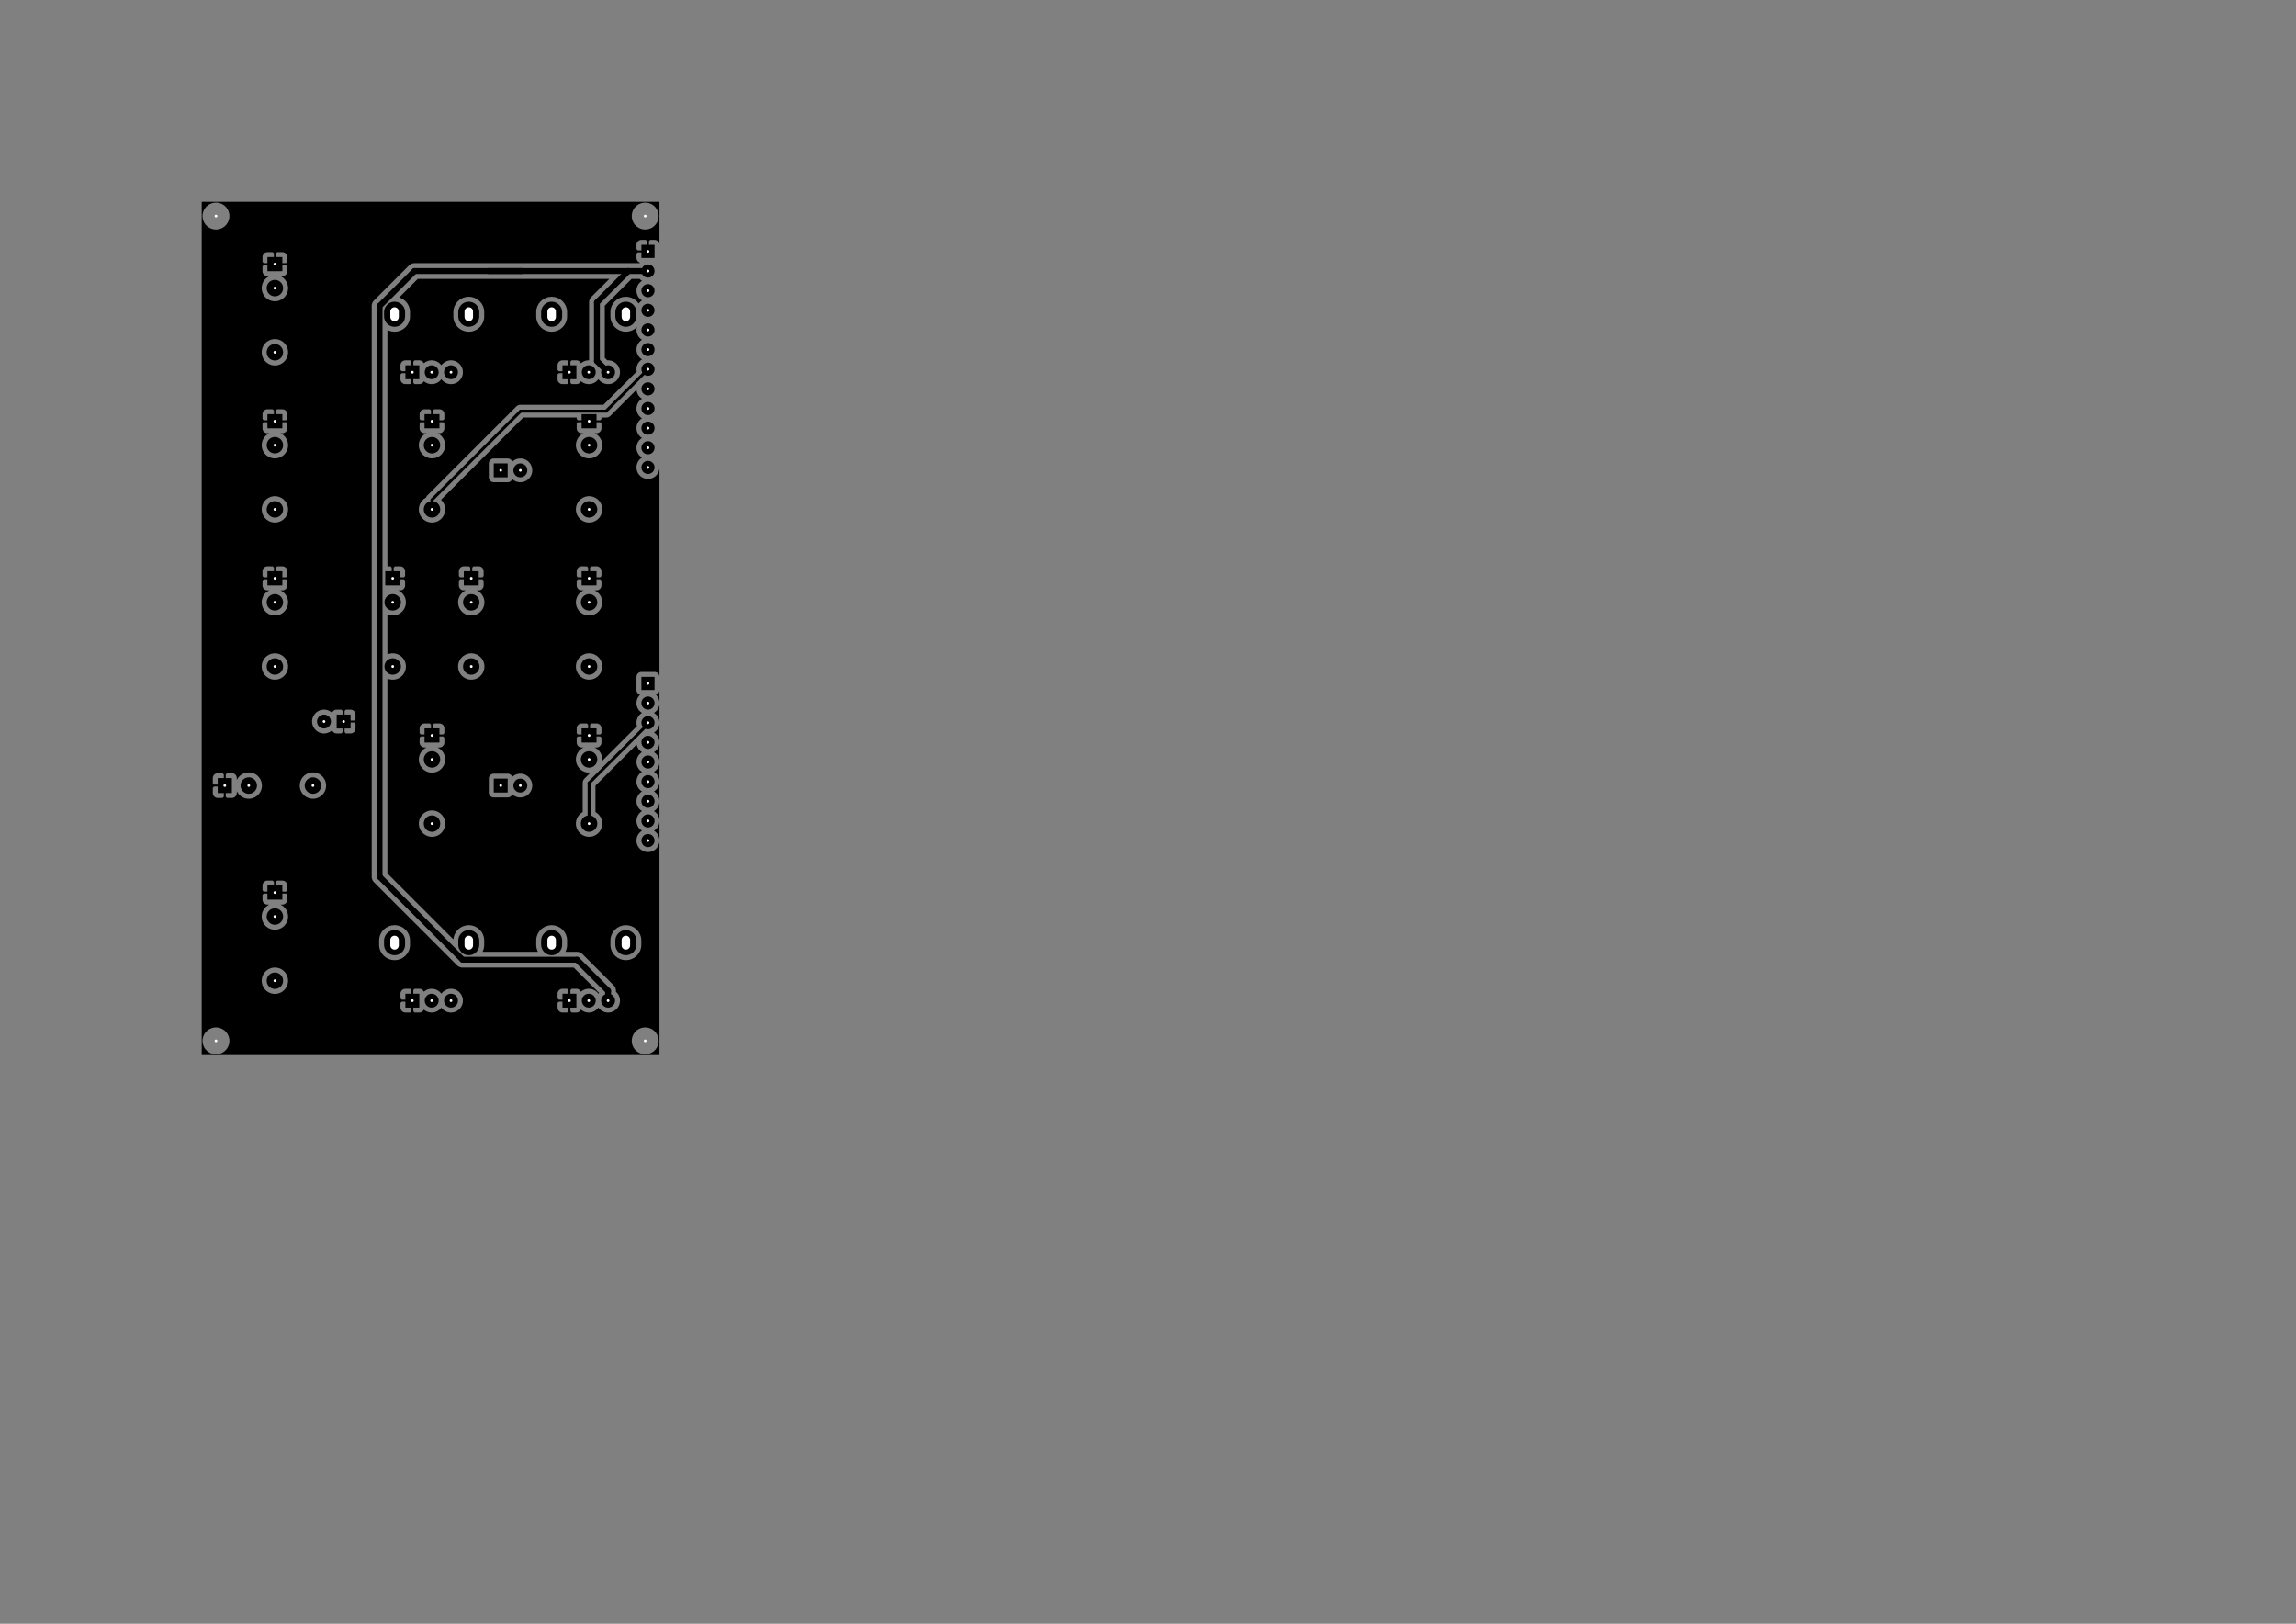 <?xml version="1.0" standalone="no"?>
 <!DOCTYPE svg PUBLIC "-//W3C//DTD SVG 1.1//EN" 
 "http://www.w3.org/Graphics/SVG/1.1/DTD/svg11.dtd"> 
<svg
  xmlns:svg="http://www.w3.org/2000/svg"
  xmlns="http://www.w3.org/2000/svg"
  xmlns:xlink="http://www.w3.org/1999/xlink"
  version="1.1"
  width="297.002mm" height="210.007mm" viewBox="0 0 297.002 210.007">
<rect x="0" y="0" width="297.002" height="210.007" fill="#808080" stroke="none"/>
<title>SVG Image created as mount-B_Cu.svg date 2023/11/07 16:38:59 </title>
  <desc>Image generated by PCBNEW </desc>
<g style="fill:#000000; fill-opacity:1;stroke:#000000; stroke-opacity:1;
stroke-linecap:round; stroke-linejoin:round;"
 transform="translate(0 0) scale(1 1)">
</g>
<g style="fill:#000000; fill-opacity:0.0; 
stroke:#000000; stroke-width:0; stroke-opacity:1; 
stroke-linecap:round; stroke-linejoin:round;">
<g >
</g>
<g style="fill:#000000; fill-opacity:0.0; 
stroke:#000000; stroke-width:0; stroke-opacity:1; 
stroke-linecap:round; stroke-linejoin:round;">
</g>
<g style="fill:#000000; fill-opacity:1; 
stroke:#000000; stroke-width:0; stroke-opacity:1; 
stroke-linecap:round; stroke-linejoin:round;">
<path style="fill:#000000; fill-opacity:1; 
stroke:#000000; stroke-width:0; stroke-opacity:1; 
stroke-linecap:round; stroke-linejoin:round;fill-rule:evenodd;"
d="M 63.87,61.733
63.87,59.933
65.67,59.933
65.67,61.733
Z" /> 
<circle cx="67.31" cy="60.833" r="0.9" /> 
</g>
<g style="fill:#000000; fill-opacity:1; 
stroke:#000000; stroke-width:0.021; stroke-opacity:1; 
stroke-linecap:round; stroke-linejoin:round;">
</g>
<g >
</g>
<g style="fill:#000000; fill-opacity:1; 
stroke:#000000; stroke-width:0.021; stroke-opacity:1; 
stroke-linecap:round; stroke-linejoin:round;">
</g>
<g style="fill:#000000; fill-opacity:1; 
stroke:#000000; stroke-width:0; stroke-opacity:1; 
stroke-linecap:round; stroke-linejoin:round;">
<path style="fill:#000000; fill-opacity:1; 
stroke:#000000; stroke-width:0; stroke-opacity:1; 
stroke-linecap:round; stroke-linejoin:round;fill-rule:evenodd;"
d="M 63.87,102.5
63.87,100.7
65.67,100.7
65.67,102.5
Z" /> 
<circle cx="67.31" cy="101.6" r="0.9" /> 
</g>
<g style="fill:#000000; fill-opacity:1; 
stroke:#000000; stroke-width:0.021; stroke-opacity:1; 
stroke-linecap:round; stroke-linejoin:round;">
</g>
<g >
</g>
<g style="fill:#000000; fill-opacity:1; 
stroke:#000000; stroke-width:0.021; stroke-opacity:1; 
stroke-linecap:round; stroke-linejoin:round;">
</g>
<g style="fill:#000000; fill-opacity:1; 
stroke:#000000; stroke-width:0; stroke-opacity:1; 
stroke-linecap:round; stroke-linejoin:round;">
<path style="fill:#000000; fill-opacity:1; 
stroke:#000000; stroke-width:0; stroke-opacity:1; 
stroke-linecap:round; stroke-linejoin:round;fill-rule:evenodd;"
d="M 36.525,73.885
36.525,75.715
34.595,75.715
34.595,73.885
Z" /> 
<circle cx="35.56" cy="86.2" r="1.065" /> 
</g>
<g style="fill:#000000; fill-opacity:1; 
stroke:#000000; stroke-width:0.021; stroke-opacity:1; 
stroke-linecap:round; stroke-linejoin:round;">
</g>
<g style="fill:#000000; fill-opacity:1; 
stroke:#000000; stroke-width:0; stroke-opacity:1; 
stroke-linecap:round; stroke-linejoin:round;">
<circle cx="35.56" cy="77.9" r="1.065" /> 
</g>
<g style="fill:#000000; fill-opacity:1; 
stroke:#000000; stroke-width:0.021; stroke-opacity:1; 
stroke-linecap:round; stroke-linejoin:round;">
</g>
<g >
</g>
<g style="fill:#000000; fill-opacity:1; 
stroke:#000000; stroke-width:0.021; stroke-opacity:1; 
stroke-linecap:round; stroke-linejoin:round;">
</g>
<g style="fill:#000000; fill-opacity:1; 
stroke:#000000; stroke-width:0; stroke-opacity:1; 
stroke-linecap:round; stroke-linejoin:round;">
<path style="fill:#000000; fill-opacity:1; 
stroke:#000000; stroke-width:0; stroke-opacity:1; 
stroke-linecap:round; stroke-linejoin:round;fill-rule:evenodd;"
d="M 36.525,33.245
36.525,35.075
34.595,35.075
34.595,33.245
Z" /> 
<circle cx="35.56" cy="45.56" r="1.065" /> 
</g>
<g style="fill:#000000; fill-opacity:1; 
stroke:#000000; stroke-width:0.021; stroke-opacity:1; 
stroke-linecap:round; stroke-linejoin:round;">
</g>
<g style="fill:#000000; fill-opacity:1; 
stroke:#000000; stroke-width:0; stroke-opacity:1; 
stroke-linecap:round; stroke-linejoin:round;">
<circle cx="35.56" cy="37.26" r="1.065" /> 
</g>
<g style="fill:#000000; fill-opacity:1; 
stroke:#000000; stroke-width:0.021; stroke-opacity:1; 
stroke-linecap:round; stroke-linejoin:round;">
</g>
<g >
</g>
<g style="fill:#000000; fill-opacity:1; 
stroke:#000000; stroke-width:0.021; stroke-opacity:1; 
stroke-linecap:round; stroke-linejoin:round;">
</g>
<g style="fill:#000000; fill-opacity:1; 
stroke:#000000; stroke-width:0; stroke-opacity:1; 
stroke-linecap:round; stroke-linejoin:round;">
<path style="fill:#000000; fill-opacity:1; 
stroke:#000000; stroke-width:0; stroke-opacity:1; 
stroke-linecap:round; stroke-linejoin:round;fill-rule:evenodd;"
d="M 36.525,53.565
36.525,55.395
34.595,55.395
34.595,53.565
Z" /> 
<circle cx="35.56" cy="65.88" r="1.065" /> 
</g>
<g style="fill:#000000; fill-opacity:1; 
stroke:#000000; stroke-width:0.021; stroke-opacity:1; 
stroke-linecap:round; stroke-linejoin:round;">
</g>
<g style="fill:#000000; fill-opacity:1; 
stroke:#000000; stroke-width:0; stroke-opacity:1; 
stroke-linecap:round; stroke-linejoin:round;">
<circle cx="35.56" cy="57.58" r="1.065" /> 
</g>
<g style="fill:#000000; fill-opacity:1; 
stroke:#000000; stroke-width:0.021; stroke-opacity:1; 
stroke-linecap:round; stroke-linejoin:round;">
</g>
<g >
</g>
<g style="fill:#000000; fill-opacity:1; 
stroke:#000000; stroke-width:0.021; stroke-opacity:1; 
stroke-linecap:round; stroke-linejoin:round;">
</g>
<g style="fill:#000000; fill-opacity:1; 
stroke:#000000; stroke-width:0; stroke-opacity:1; 
stroke-linecap:round; stroke-linejoin:round;">
<path style="fill:#000000; fill-opacity:1; 
stroke:#000000; stroke-width:0; stroke-opacity:1; 
stroke-linecap:round; stroke-linejoin:round;fill-rule:evenodd;"
d="M 77.165,73.885
77.165,75.715
75.235,75.715
75.235,73.885
Z" /> 
<circle cx="76.2" cy="86.2" r="1.065" /> 
</g>
<g style="fill:#000000; fill-opacity:1; 
stroke:#000000; stroke-width:0.021; stroke-opacity:1; 
stroke-linecap:round; stroke-linejoin:round;">
</g>
<g style="fill:#000000; fill-opacity:1; 
stroke:#000000; stroke-width:0; stroke-opacity:1; 
stroke-linecap:round; stroke-linejoin:round;">
<circle cx="76.2" cy="77.9" r="1.065" /> 
</g>
<g style="fill:#000000; fill-opacity:1; 
stroke:#000000; stroke-width:0.021; stroke-opacity:1; 
stroke-linecap:round; stroke-linejoin:round;">
</g>
<g >
</g>
<g style="fill:#000000; fill-opacity:1; 
stroke:#000000; stroke-width:0.021; stroke-opacity:1; 
stroke-linecap:round; stroke-linejoin:round;">
</g>
<g style="fill:#000000; fill-opacity:1; 
stroke:#000000; stroke-width:0; stroke-opacity:1; 
stroke-linecap:round; stroke-linejoin:round;">
<path style="fill:#000000; fill-opacity:1; 
stroke:#000000; stroke-width:0; stroke-opacity:1; 
stroke-linecap:round; stroke-linejoin:round;fill-rule:evenodd;"
d="M 36.525,114.525
36.525,116.355
34.595,116.355
34.595,114.525
Z" /> 
<circle cx="35.56" cy="126.84" r="1.065" /> 
</g>
<g style="fill:#000000; fill-opacity:1; 
stroke:#000000; stroke-width:0.021; stroke-opacity:1; 
stroke-linecap:round; stroke-linejoin:round;">
</g>
<g style="fill:#000000; fill-opacity:1; 
stroke:#000000; stroke-width:0; stroke-opacity:1; 
stroke-linecap:round; stroke-linejoin:round;">
<circle cx="35.56" cy="118.54" r="1.065" /> 
</g>
<g style="fill:#000000; fill-opacity:1; 
stroke:#000000; stroke-width:0.021; stroke-opacity:1; 
stroke-linecap:round; stroke-linejoin:round;">
</g>
<g >
</g>
<g style="fill:#000000; fill-opacity:1; 
stroke:#000000; stroke-width:0.021; stroke-opacity:1; 
stroke-linecap:round; stroke-linejoin:round;">
</g>
<g style="fill:#000000; fill-opacity:1; 
stroke:#000000; stroke-width:0; stroke-opacity:1; 
stroke-linecap:round; stroke-linejoin:round;">
<path style="fill:#000000; fill-opacity:1; 
stroke:#000000; stroke-width:0; stroke-opacity:1; 
stroke-linecap:round; stroke-linejoin:round;fill-rule:evenodd;"
d="M 28.165,100.635
29.995,100.635
29.995,102.565
28.165,102.565
Z" /> 
<circle cx="40.48" cy="101.6" r="1.065" /> 
</g>
<g style="fill:#000000; fill-opacity:1; 
stroke:#000000; stroke-width:0.021; stroke-opacity:1; 
stroke-linecap:round; stroke-linejoin:round;">
</g>
<g style="fill:#000000; fill-opacity:1; 
stroke:#000000; stroke-width:0; stroke-opacity:1; 
stroke-linecap:round; stroke-linejoin:round;">
<circle cx="32.18" cy="101.6" r="1.065" /> 
</g>
<g style="fill:#000000; fill-opacity:1; 
stroke:#000000; stroke-width:0.021; stroke-opacity:1; 
stroke-linecap:round; stroke-linejoin:round;">
</g>
<g >
</g>
<g style="fill:#000000; fill-opacity:1; 
stroke:#000000; stroke-width:0.021; stroke-opacity:1; 
stroke-linecap:round; stroke-linejoin:round;">
</g>
<g style="fill:#000000; fill-opacity:1; 
stroke:#000000; stroke-width:0; stroke-opacity:1; 
stroke-linecap:round; stroke-linejoin:round;">
<path style="fill:#000000; fill-opacity:1; 
stroke:#000000; stroke-width:0; stroke-opacity:1; 
stroke-linecap:round; stroke-linejoin:round;fill-rule:evenodd;"
d="M 77.165,53.565
77.165,55.395
75.235,55.395
75.235,53.565
Z" /> 
<circle cx="76.2" cy="65.88" r="1.065" /> 
</g>
<g style="fill:#000000; fill-opacity:1; 
stroke:#000000; stroke-width:0.021; stroke-opacity:1; 
stroke-linecap:round; stroke-linejoin:round;">
</g>
<g style="fill:#000000; fill-opacity:1; 
stroke:#000000; stroke-width:0; stroke-opacity:1; 
stroke-linecap:round; stroke-linejoin:round;">
<circle cx="76.2" cy="57.58" r="1.065" /> 
</g>
<g style="fill:#000000; fill-opacity:1; 
stroke:#000000; stroke-width:0.021; stroke-opacity:1; 
stroke-linecap:round; stroke-linejoin:round;">
</g>
<g >
</g>
<g style="fill:#000000; fill-opacity:1; 
stroke:#000000; stroke-width:0.021; stroke-opacity:1; 
stroke-linecap:round; stroke-linejoin:round;">
</g>
<g style="fill:#000000; fill-opacity:1; 
stroke:#000000; stroke-width:0; stroke-opacity:1; 
stroke-linecap:round; stroke-linejoin:round;">
<path style="fill:#000000; fill-opacity:1; 
stroke:#000000; stroke-width:0; stroke-opacity:1; 
stroke-linecap:round; stroke-linejoin:round;fill-rule:evenodd;"
d="M 56.845,53.565
56.845,55.395
54.915,55.395
54.915,53.565
Z" /> 
<circle cx="55.88" cy="65.88" r="1.065" /> 
</g>
<g style="fill:#000000; fill-opacity:1; 
stroke:#000000; stroke-width:0.021; stroke-opacity:1; 
stroke-linecap:round; stroke-linejoin:round;">
</g>
<g style="fill:#000000; fill-opacity:1; 
stroke:#000000; stroke-width:0; stroke-opacity:1; 
stroke-linecap:round; stroke-linejoin:round;">
<circle cx="55.88" cy="57.58" r="1.065" /> 
</g>
<g style="fill:#000000; fill-opacity:1; 
stroke:#000000; stroke-width:0.021; stroke-opacity:1; 
stroke-linecap:round; stroke-linejoin:round;">
</g>
<g >
</g>
<g style="fill:#000000; fill-opacity:1; 
stroke:#000000; stroke-width:0.021; stroke-opacity:1; 
stroke-linecap:round; stroke-linejoin:round;">
</g>
<g style="fill:#000000; fill-opacity:1; 
stroke:#000000; stroke-width:0; stroke-opacity:1; 
stroke-linecap:round; stroke-linejoin:round;">
<path style="fill:#000000; fill-opacity:1; 
stroke:#000000; stroke-width:0; stroke-opacity:1; 
stroke-linecap:round; stroke-linejoin:round;fill-rule:evenodd;"
d="M 51.765,73.885
51.765,75.715
49.835,75.715
49.835,73.885
Z" /> 
<circle cx="50.8" cy="86.2" r="1.065" /> 
</g>
<g style="fill:#000000; fill-opacity:1; 
stroke:#000000; stroke-width:0.021; stroke-opacity:1; 
stroke-linecap:round; stroke-linejoin:round;">
</g>
<g style="fill:#000000; fill-opacity:1; 
stroke:#000000; stroke-width:0; stroke-opacity:1; 
stroke-linecap:round; stroke-linejoin:round;">
<circle cx="50.8" cy="77.9" r="1.065" /> 
</g>
<g style="fill:#000000; fill-opacity:1; 
stroke:#000000; stroke-width:0.021; stroke-opacity:1; 
stroke-linecap:round; stroke-linejoin:round;">
</g>
<g >
</g>
<g style="fill:#000000; fill-opacity:1; 
stroke:#000000; stroke-width:0.021; stroke-opacity:1; 
stroke-linecap:round; stroke-linejoin:round;">
</g>
<g style="fill:#000000; fill-opacity:1; 
stroke:#000000; stroke-width:0; stroke-opacity:1; 
stroke-linecap:round; stroke-linejoin:round;">
<path style="fill:#000000; fill-opacity:1; 
stroke:#000000; stroke-width:0; stroke-opacity:1; 
stroke-linecap:round; stroke-linejoin:round;fill-rule:evenodd;"
d="M 61.925,73.885
61.925,75.715
59.995,75.715
59.995,73.885
Z" /> 
<circle cx="60.96" cy="86.2" r="1.065" /> 
</g>
<g style="fill:#000000; fill-opacity:1; 
stroke:#000000; stroke-width:0.021; stroke-opacity:1; 
stroke-linecap:round; stroke-linejoin:round;">
</g>
<g style="fill:#000000; fill-opacity:1; 
stroke:#000000; stroke-width:0; stroke-opacity:1; 
stroke-linecap:round; stroke-linejoin:round;">
<circle cx="60.96" cy="77.9" r="1.065" /> 
</g>
<g style="fill:#000000; fill-opacity:1; 
stroke:#000000; stroke-width:0.021; stroke-opacity:1; 
stroke-linecap:round; stroke-linejoin:round;">
</g>
<g >
</g>
<g style="fill:#000000; fill-opacity:1; 
stroke:#000000; stroke-width:0.021; stroke-opacity:1; 
stroke-linecap:round; stroke-linejoin:round;">
</g>
<g style="fill:#000000; fill-opacity:1; 
stroke:#000000; stroke-width:0; stroke-opacity:1; 
stroke-linecap:round; stroke-linejoin:round;">
<path style="fill:#000000; fill-opacity:1; 
stroke:#000000; stroke-width:0; stroke-opacity:1; 
stroke-linecap:round; stroke-linejoin:round;fill-rule:evenodd;"
d="M 56.845,94.205
56.845,96.035
54.915,96.035
54.915,94.205
Z" /> 
<circle cx="55.88" cy="106.52" r="1.065" /> 
</g>
<g style="fill:#000000; fill-opacity:1; 
stroke:#000000; stroke-width:0.021; stroke-opacity:1; 
stroke-linecap:round; stroke-linejoin:round;">
</g>
<g style="fill:#000000; fill-opacity:1; 
stroke:#000000; stroke-width:0; stroke-opacity:1; 
stroke-linecap:round; stroke-linejoin:round;">
<circle cx="55.88" cy="98.22" r="1.065" /> 
</g>
<g style="fill:#000000; fill-opacity:1; 
stroke:#000000; stroke-width:0.021; stroke-opacity:1; 
stroke-linecap:round; stroke-linejoin:round;">
</g>
<g >
</g>
<g style="fill:#000000; fill-opacity:1; 
stroke:#000000; stroke-width:0.021; stroke-opacity:1; 
stroke-linecap:round; stroke-linejoin:round;">
</g>
<g style="fill:#000000; fill-opacity:1; 
stroke:#000000; stroke-width:0; stroke-opacity:1; 
stroke-linecap:round; stroke-linejoin:round;">
<path style="fill:#000000; fill-opacity:1; 
stroke:#000000; stroke-width:0; stroke-opacity:1; 
stroke-linecap:round; stroke-linejoin:round;fill-rule:evenodd;"
d="M 77.165,94.205
77.165,96.035
75.235,96.035
75.235,94.205
Z" /> 
<circle cx="76.2" cy="106.52" r="1.065" /> 
</g>
<g style="fill:#000000; fill-opacity:1; 
stroke:#000000; stroke-width:0.021; stroke-opacity:1; 
stroke-linecap:round; stroke-linejoin:round;">
</g>
<g style="fill:#000000; fill-opacity:1; 
stroke:#000000; stroke-width:0; stroke-opacity:1; 
stroke-linecap:round; stroke-linejoin:round;">
<circle cx="76.2" cy="98.22" r="1.065" /> 
</g>
<g style="fill:#000000; fill-opacity:1; 
stroke:#000000; stroke-width:0.021; stroke-opacity:1; 
stroke-linecap:round; stroke-linejoin:round;">
</g>
<g >
</g>
<g style="fill:#000000; fill-opacity:1; 
stroke:#000000; stroke-width:0.021; stroke-opacity:1; 
stroke-linecap:round; stroke-linejoin:round;">
</g>
<g style="fill:#000000; fill-opacity:1; 
stroke:#000000; stroke-width:2.72; stroke-opacity:1; 
stroke-linecap:round; stroke-linejoin:round;">
</g>
<g style="fill:#000000; fill-opacity:0.0; 
stroke:#000000; stroke-width:2.72; stroke-opacity:1; 
stroke-linecap:round; stroke-linejoin:round;">
<path d="M51.04 40.9
L51.04 40.38
" />
<path d="M60.64 40.9
L60.64 40.38
" />
</g>
<g style="fill:#000000; fill-opacity:0.0; 
stroke:#000000; stroke-width:0; stroke-opacity:1; 
stroke-linecap:round; stroke-linejoin:round;">
</g>
<g style="fill:#000000; fill-opacity:1; 
stroke:#000000; stroke-width:0; stroke-opacity:1; 
stroke-linecap:round; stroke-linejoin:round;">
<path style="fill:#000000; fill-opacity:1; 
stroke:#000000; stroke-width:0; stroke-opacity:1; 
stroke-linecap:round; stroke-linejoin:round;fill-rule:evenodd;"
d="M 54.24,47.24
54.24,49.04
52.44,49.04
52.44,47.24
Z" /> 
<circle cx="55.84" cy="48.14" r="0.9" /> 
</g>
<g style="fill:#000000; fill-opacity:1; 
stroke:#000000; stroke-width:0.021; stroke-opacity:1; 
stroke-linecap:round; stroke-linejoin:round;">
</g>
<g style="fill:#000000; fill-opacity:1; 
stroke:#000000; stroke-width:0; stroke-opacity:1; 
stroke-linecap:round; stroke-linejoin:round;">
<circle cx="58.34" cy="48.14" r="0.9" /> 
</g>
<g style="fill:#000000; fill-opacity:1; 
stroke:#000000; stroke-width:0.021; stroke-opacity:1; 
stroke-linecap:round; stroke-linejoin:round;">
</g>
<g >
</g>
<g style="fill:#000000; fill-opacity:1; 
stroke:#000000; stroke-width:0.021; stroke-opacity:1; 
stroke-linecap:round; stroke-linejoin:round;">
</g>
<g style="fill:#000000; fill-opacity:1; 
stroke:#000000; stroke-width:2.72; stroke-opacity:1; 
stroke-linecap:round; stroke-linejoin:round;">
</g>
<g style="fill:#000000; fill-opacity:0.0; 
stroke:#000000; stroke-width:2.72; stroke-opacity:1; 
stroke-linecap:round; stroke-linejoin:round;">
<path d="M51.04 122.18
L51.04 121.66
" />
<path d="M60.64 122.18
L60.64 121.66
" />
</g>
<g style="fill:#000000; fill-opacity:0.0; 
stroke:#000000; stroke-width:0; stroke-opacity:1; 
stroke-linecap:round; stroke-linejoin:round;">
</g>
<g style="fill:#000000; fill-opacity:1; 
stroke:#000000; stroke-width:0; stroke-opacity:1; 
stroke-linecap:round; stroke-linejoin:round;">
<path style="fill:#000000; fill-opacity:1; 
stroke:#000000; stroke-width:0; stroke-opacity:1; 
stroke-linecap:round; stroke-linejoin:round;fill-rule:evenodd;"
d="M 54.24,128.52
54.24,130.32
52.44,130.32
52.44,128.52
Z" /> 
<circle cx="55.84" cy="129.42" r="0.9" /> 
</g>
<g style="fill:#000000; fill-opacity:1; 
stroke:#000000; stroke-width:0.021; stroke-opacity:1; 
stroke-linecap:round; stroke-linejoin:round;">
</g>
<g style="fill:#000000; fill-opacity:1; 
stroke:#000000; stroke-width:0; stroke-opacity:1; 
stroke-linecap:round; stroke-linejoin:round;">
<circle cx="58.34" cy="129.42" r="0.9" /> 
</g>
<g style="fill:#000000; fill-opacity:1; 
stroke:#000000; stroke-width:0.021; stroke-opacity:1; 
stroke-linecap:round; stroke-linejoin:round;">
</g>
<g >
</g>
<g style="fill:#000000; fill-opacity:1; 
stroke:#000000; stroke-width:0.021; stroke-opacity:1; 
stroke-linecap:round; stroke-linejoin:round;">
</g>
<g style="fill:#000000; fill-opacity:1; 
stroke:#000000; stroke-width:0; stroke-opacity:1; 
stroke-linecap:round; stroke-linejoin:round;">
<path style="fill:#000000; fill-opacity:1; 
stroke:#000000; stroke-width:0; stroke-opacity:1; 
stroke-linecap:round; stroke-linejoin:round;fill-rule:evenodd;"
d="M 45.35,92.42
45.35,94.22
43.55,94.22
43.55,92.42
Z" /> 
<circle cx="41.91" cy="93.32" r="0.9" /> 
</g>
<g style="fill:#000000; fill-opacity:1; 
stroke:#000000; stroke-width:0.021; stroke-opacity:1; 
stroke-linecap:round; stroke-linejoin:round;">
</g>
<g >
</g>
<g >
</g>
<g >
</g>
<g style="fill:#000000; fill-opacity:1; 
stroke:#000000; stroke-width:0.021; stroke-opacity:1; 
stroke-linecap:round; stroke-linejoin:round;">
</g>
<g style="fill:#000000; fill-opacity:1; 
stroke:#000000; stroke-width:2.72; stroke-opacity:1; 
stroke-linecap:round; stroke-linejoin:round;">
</g>
<g style="fill:#000000; fill-opacity:0.0; 
stroke:#000000; stroke-width:2.72; stroke-opacity:1; 
stroke-linecap:round; stroke-linejoin:round;">
<path d="M71.36 122.18
L71.36 121.66
" />
<path d="M80.96 122.18
L80.96 121.66
" />
</g>
<g style="fill:#000000; fill-opacity:0.0; 
stroke:#000000; stroke-width:0; stroke-opacity:1; 
stroke-linecap:round; stroke-linejoin:round;">
</g>
<g style="fill:#000000; fill-opacity:1; 
stroke:#000000; stroke-width:0; stroke-opacity:1; 
stroke-linecap:round; stroke-linejoin:round;">
<path style="fill:#000000; fill-opacity:1; 
stroke:#000000; stroke-width:0; stroke-opacity:1; 
stroke-linecap:round; stroke-linejoin:round;fill-rule:evenodd;"
d="M 74.56,128.52
74.56,130.32
72.76,130.32
72.76,128.52
Z" /> 
<circle cx="76.16" cy="129.42" r="0.9" /> 
</g>
<g style="fill:#000000; fill-opacity:1; 
stroke:#000000; stroke-width:0.021; stroke-opacity:1; 
stroke-linecap:round; stroke-linejoin:round;">
</g>
<g style="fill:#000000; fill-opacity:1; 
stroke:#000000; stroke-width:0; stroke-opacity:1; 
stroke-linecap:round; stroke-linejoin:round;">
<circle cx="78.66" cy="129.42" r="0.9" /> 
</g>
<g style="fill:#000000; fill-opacity:1; 
stroke:#000000; stroke-width:0.021; stroke-opacity:1; 
stroke-linecap:round; stroke-linejoin:round;">
</g>
<g >
</g>
<g style="fill:#000000; fill-opacity:1; 
stroke:#000000; stroke-width:0.021; stroke-opacity:1; 
stroke-linecap:round; stroke-linejoin:round;">
</g>
<g style="fill:#000000; fill-opacity:1; 
stroke:#000000; stroke-width:2.72; stroke-opacity:1; 
stroke-linecap:round; stroke-linejoin:round;">
</g>
<g style="fill:#000000; fill-opacity:0.0; 
stroke:#000000; stroke-width:2.72; stroke-opacity:1; 
stroke-linecap:round; stroke-linejoin:round;">
<path d="M71.36 40.9
L71.36 40.38
" />
<path d="M80.96 40.9
L80.96 40.38
" />
</g>
<g style="fill:#000000; fill-opacity:0.0; 
stroke:#000000; stroke-width:0; stroke-opacity:1; 
stroke-linecap:round; stroke-linejoin:round;">
</g>
<g style="fill:#000000; fill-opacity:1; 
stroke:#000000; stroke-width:0; stroke-opacity:1; 
stroke-linecap:round; stroke-linejoin:round;">
<path style="fill:#000000; fill-opacity:1; 
stroke:#000000; stroke-width:0; stroke-opacity:1; 
stroke-linecap:round; stroke-linejoin:round;fill-rule:evenodd;"
d="M 74.56,47.24
74.56,49.04
72.76,49.04
72.76,47.24
Z" /> 
<circle cx="76.16" cy="48.14" r="0.9" /> 
</g>
<g style="fill:#000000; fill-opacity:1; 
stroke:#000000; stroke-width:0.021; stroke-opacity:1; 
stroke-linecap:round; stroke-linejoin:round;">
</g>
<g style="fill:#000000; fill-opacity:1; 
stroke:#000000; stroke-width:0; stroke-opacity:1; 
stroke-linecap:round; stroke-linejoin:round;">
<circle cx="78.66" cy="48.14" r="0.9" /> 
</g>
<g style="fill:#000000; fill-opacity:1; 
stroke:#000000; stroke-width:0.021; stroke-opacity:1; 
stroke-linecap:round; stroke-linejoin:round;">
</g>
<g >
</g>
<g >
</g>
<g >
</g>
<g >
</g>
<g style="fill:#000000; fill-opacity:1; 
stroke:#000000; stroke-width:0.021; stroke-opacity:1; 
stroke-linecap:round; stroke-linejoin:round;">
</g>
<g style="fill:#000000; fill-opacity:1; 
stroke:#000000; stroke-width:0; stroke-opacity:1; 
stroke-linecap:round; stroke-linejoin:round;">
<path style="fill:#000000; fill-opacity:1; 
stroke:#000000; stroke-width:0; stroke-opacity:1; 
stroke-linecap:round; stroke-linejoin:round;fill-rule:evenodd;"
d="M 84.67,31.662
84.67,33.362
82.97,33.362
82.97,31.662
Z" /> 
<circle cx="83.82" cy="35.052" r="0.85" /> 
<circle cx="83.82" cy="37.592" r="0.85" /> 
<circle cx="83.82" cy="40.132" r="0.85" /> 
<circle cx="83.82" cy="42.672" r="0.85" /> 
<circle cx="83.82" cy="45.212" r="0.85" /> 
<circle cx="83.82" cy="47.752" r="0.85" /> 
<circle cx="83.82" cy="50.292" r="0.85" /> 
<circle cx="83.82" cy="52.832" r="0.85" /> 
<circle cx="83.82" cy="55.372" r="0.85" /> 
<circle cx="83.82" cy="57.912" r="0.85" /> 
<circle cx="83.82" cy="60.452" r="0.85" /> 
</g>
<g >
</g>
<g style="fill:#000000; fill-opacity:1; 
stroke:#000000; stroke-width:0; stroke-opacity:1; 
stroke-linecap:round; stroke-linejoin:round;">
<path style="fill:#000000; fill-opacity:1; 
stroke:#000000; stroke-width:0; stroke-opacity:1; 
stroke-linecap:round; stroke-linejoin:round;fill-rule:evenodd;"
d="M 84.67,87.542
84.67,89.242
82.97,89.242
82.97,87.542
Z" /> 
<circle cx="83.82" cy="90.932" r="0.85" /> 
<circle cx="83.82" cy="93.472" r="0.85" /> 
<circle cx="83.82" cy="96.012" r="0.85" /> 
<circle cx="83.82" cy="98.552" r="0.85" /> 
<circle cx="83.82" cy="101.092" r="0.85" /> 
<circle cx="83.82" cy="103.632" r="0.85" /> 
<circle cx="83.82" cy="106.172" r="0.85" /> 
<circle cx="83.82" cy="108.712" r="0.85" /> 
</g>
<g >
</g>
<g >
</g>
<g style="fill:#000000; fill-opacity:1; 
stroke:#000000; stroke-width:0; stroke-opacity:1; 
stroke-linecap:round; stroke-linejoin:round;">
</g>
<g style="fill:#000000; fill-opacity:1; 
stroke:#000000; stroke-width:0.762; stroke-opacity:1; 
stroke-linecap:round; stroke-linejoin:round;">
</g>
<g style="fill:#000000; fill-opacity:0.0; 
stroke:#000000; stroke-width:0.762; stroke-opacity:1; 
stroke-linecap:round; stroke-linejoin:round;">
<path d="M77.216 46.696
L77.216 39.116
" />
<path d="M59.836 124.121
L49.099 113.384
" />
<path d="M63.223 35.052
L67.412 35.052
" />
<path d="M49.099 113.384
L49.099 39.576
" />
<path d="M81.28 35.052
L67.412 35.052
" />
<path d="M77.216 39.116
L81.28 35.052
" />
<path d="M53.623 35.052
L49.099 39.576
" />
<path d="M78.66 48.14
L77.216 46.696
" />
<path d="M78.66 129.42
L78.66 128.147
" />
<path d="M83.82 35.052
L81.28 35.052
" />
<path d="M67.412 35.052
L53.623 35.052
" />
<path d="M74.634 124.121
L59.836 124.121
" />
<path d="M78.66 128.147
L74.634 124.121
" />
</g>
<g style="fill:#000000; fill-opacity:0.0; 
stroke:#000000; stroke-width:0.381; stroke-opacity:1; 
stroke-linecap:round; stroke-linejoin:round;">
<path d="M84 93.472
L76.2 101.272
" />
<path d="M76.2 101.272
L76.2 106.52
" />
<path d="M55.88 64.643
L67.349 53.175
" />
<path d="M55.88 65.88
L55.88 64.643
" />
<path d="M67.349 53.175
L78.397 53.175
" />
<path d="M78.397 53.175
L83.82 47.752
" />
</g>
<g >
</g>
<g style="fill:#000000; fill-opacity:0.0; 
stroke:#000000; stroke-width:0.381; stroke-opacity:1; 
stroke-linecap:round; stroke-linejoin:round;">
<g >
</g>
<g style="fill:#000000; fill-opacity:1; 
stroke:#000000; stroke-width:0; stroke-opacity:1; 
stroke-linecap:round; stroke-linejoin:round;">
<path style="fill:#000000; fill-opacity:1; 
stroke:#000000; stroke-width:0; stroke-opacity:1; 
stroke-linecap:round; stroke-linejoin:round;fill-rule:evenodd;"
d="M 85.305,31.631
85.296,31.538
85.26,31.418
85.201,31.308
85.121,31.211
85.025,31.131
84.914,31.073
84.794,31.036
84.67,31.024
84.106,31.027
83.947,31.186
83.947,32.385
83.967,32.385
83.967,32.639
83.947,32.639
83.947,32.659
83.693,32.659
83.693,32.639
82.494,32.639
82.335,32.798
82.332,33.362
82.344,33.486
82.38,33.606
82.439,33.717
82.519,33.813
82.615,33.892
82.726,33.952
82.798,33.974
82.736,34.036
81.33,34.036
81.28,34.031
81.23,34.036
53.673,34.036
53.623,34.031
53.573,34.036
53.573,34.036
53.443,34.049
53.424,34.051
53.366,34.068
53.232,34.109
53.056,34.203
52.901,34.33
52.869,34.369
48.416,38.822
48.377,38.854
48.25,39.009
48.193,39.116
48.156,39.185
48.098,39.377
48.078,39.576
48.083,39.626
48.083,113.334
48.078,113.384
48.083,113.434
48.098,113.583
48.156,113.775
48.25,113.951
48.377,114.106
48.416,114.138
59.082,124.804
59.114,124.843
59.269,124.97
59.445,125.064
59.579,125.105
59.637,125.122
59.656,125.124
59.786,125.137
59.786,125.137
59.836,125.142
59.886,125.137
74.213,125.137
77.493,128.417
77.468,128.441
77.41,128.528
77.352,128.441
77.138,128.228
76.887,128.06
76.608,127.944
76.311,127.885
76.009,127.885
75.712,127.944
75.433,128.06
75.181,128.228
75.144,128.265
75.091,128.166
75.011,128.069
74.915,127.99
74.804,127.93
74.684,127.894
74.56,127.882
73.946,127.885
73.787,128.044
73.787,129.293
73.807,129.293
73.807,129.547
73.787,129.547
73.787,130.796
73.946,130.955
74.56,130.958
74.684,130.946
74.804,130.91
74.915,130.851
75.011,130.771
75.091,130.674
75.144,130.575
75.181,130.612
75.433,130.78
75.712,130.896
76.009,130.955
76.311,130.955
76.608,130.896
76.887,130.78
77.138,130.612
77.352,130.399
77.41,130.312
77.468,130.399
77.681,130.612
77.933,130.78
78.212,130.896
78.509,130.955
78.811,130.955
79.108,130.896
79.387,130.78
79.638,130.612
79.852,130.399
80.02,130.147
80.136,129.868
80.195,129.571
80.195,129.269
80.136,128.972
80.02,128.693
79.852,128.441
79.676,128.265
79.676,128.197
79.681,128.147
79.661,127.948
79.603,127.757
79.509,127.58
79.382,127.425
79.343,127.394
75.388,123.438
75.356,123.399
75.201,123.272
75.025,123.178
74.833,123.12
74.684,123.105
74.634,123.1
74.584,123.105
73.128,123.105
73.212,122.947
73.326,122.571
73.355,122.278
73.355,121.562
73.355,121.562
78.965,121.562
78.965,122.278
78.994,122.571
79.108,122.947
79.293,123.294
79.543,123.597
79.846,123.847
80.193,124.032
80.569,124.146
80.96,124.185
81.351,124.146
81.727,124.032
82.074,123.847
82.377,123.597
82.627,123.294
82.812,122.947
82.926,122.571
82.955,122.278
82.955,121.562
82.926,121.269
82.812,120.893
82.627,120.546
82.377,120.243
82.074,119.993
81.727,119.808
81.351,119.694
80.96,119.655
80.569,119.694
80.193,119.808
79.846,119.993
79.543,120.243
79.293,120.546
79.108,120.893
78.994,121.269
78.965,121.562
73.355,121.562
73.326,121.269
73.212,120.893
73.027,120.546
72.778,120.243
72.474,119.993
72.127,119.808
71.751,119.694
71.36,119.655
70.969,119.694
70.593,119.808
70.246,119.993
69.942,120.243
69.693,120.546
69.508,120.893
69.394,121.269
69.365,121.562
69.365,122.278
69.394,122.571
69.508,122.947
69.592,123.105
62.408,123.105
62.492,122.947
62.606,122.571
62.635,122.278
62.635,121.562
62.606,121.269
62.492,120.893
62.307,120.546
62.057,120.243
61.754,119.993
61.407,119.808
61.031,119.694
60.64,119.655
60.249,119.694
59.873,119.808
59.526,119.993
59.222,120.243
58.973,120.546
58.788,120.893
58.674,121.269
58.651,121.499
50.115,112.963
50.115,106.353
54.18,106.353
54.18,106.687
54.245,107.016
54.373,107.325
54.559,107.604
54.796,107.841
55.075,108.026
55.384,108.155
55.713,108.22
56.047,108.22
56.376,108.155
56.685,108.026
56.964,107.841
57.2,107.604
57.386,107.325
57.515,107.016
57.58,106.687
57.58,106.353
57.515,106.024
57.386,105.715
57.2,105.436
56.964,105.2
56.685,105.013
56.376,104.885
56.047,104.82
55.713,104.82
55.384,104.885
55.075,105.013
54.796,105.2
54.559,105.436
54.373,105.715
54.245,106.024
54.18,106.353
50.115,106.353
50.115,100.7
63.232,100.7
63.232,102.5
63.244,102.624
63.281,102.744
63.34,102.855
63.419,102.951
63.516,103.031
63.626,103.09
63.745,103.126
63.87,103.138
65.67,103.138
65.794,103.126
65.914,103.09
66.025,103.031
66.121,102.951
66.201,102.855
66.26,102.744
66.265,102.726
66.332,102.792
66.583,102.96
66.862,103.076
67.159,103.135
67.461,103.135
67.758,103.076
68.037,102.96
68.288,102.792
68.502,102.579
68.67,102.327
68.786,102.048
68.845,101.751
68.845,101.449
68.786,101.152
68.67,100.873
68.502,100.621
68.288,100.408
68.037,100.24
67.758,100.124
67.461,100.065
67.159,100.065
66.862,100.124
66.583,100.24
66.332,100.408
66.265,100.474
66.26,100.456
66.201,100.346
66.121,100.249
66.025,100.169
65.914,100.111
65.794,100.074
65.67,100.062
63.87,100.062
63.745,100.074
63.626,100.111
63.516,100.169
63.419,100.249
63.34,100.346
63.281,100.456
63.244,100.576
63.232,100.7
50.115,100.7
50.115,98.053
54.18,98.053
54.18,98.387
54.245,98.716
54.373,99.025
54.559,99.304
54.796,99.54
55.075,99.727
55.384,99.855
55.713,99.92
56.047,99.92
56.376,99.855
56.685,99.727
56.964,99.54
57.2,99.304
57.386,99.025
57.515,98.716
57.58,98.387
57.58,98.053
57.515,97.724
57.386,97.415
57.2,97.136
56.964,96.9
56.685,96.713
56.585,96.672
56.845,96.673
56.969,96.661
57.089,96.624
57.2,96.566
57.296,96.486
57.376,96.389
57.434,96.279
57.471,96.159
57.483,96.035
57.48,95.406
57.321,95.247
56.007,95.247
56.007,95.267
55.753,95.267
55.753,95.247
54.439,95.247
54.28,95.406
54.277,96.035
54.289,96.159
54.325,96.279
54.385,96.389
54.464,96.486
54.56,96.566
54.671,96.624
54.791,96.661
54.915,96.673
55.175,96.672
55.075,96.713
54.796,96.9
54.559,97.136
54.373,97.415
54.245,97.724
54.18,98.053
50.115,98.053
50.115,94.205
54.277,94.205
54.28,94.834
54.439,94.993
55.753,94.993
55.753,93.729
56.007,93.729
56.007,94.993
57.321,94.993
57.48,94.834
57.483,94.205
74.597,94.205
74.6,94.834
74.759,94.993
76.073,94.993
76.073,93.729
76.327,93.729
76.327,94.993
77.641,94.993
77.8,94.834
77.803,94.205
77.791,94.081
77.754,93.961
77.695,93.85
77.616,93.754
77.519,93.674
77.409,93.615
77.29,93.579
77.165,93.567
76.486,93.57
76.327,93.729
76.073,93.729
75.914,93.57
75.235,93.567
75.111,93.579
74.991,93.615
74.88,93.674
74.784,93.754
74.704,93.85
74.645,93.961
74.609,94.081
74.597,94.205
57.483,94.205
57.471,94.081
57.434,93.961
57.376,93.85
57.296,93.754
57.2,93.674
57.089,93.615
56.969,93.579
56.845,93.567
56.166,93.57
56.007,93.729
55.753,93.729
55.594,93.57
54.915,93.567
54.791,93.579
54.671,93.615
54.56,93.674
54.464,93.754
54.385,93.85
54.325,93.961
54.289,94.081
54.277,94.205
50.115,94.205
50.115,87.756
50.304,87.835
50.633,87.9
50.967,87.9
51.296,87.835
51.605,87.707
51.884,87.52
52.12,87.284
52.306,87.005
52.435,86.696
52.5,86.367
52.5,86.033
59.26,86.033
59.26,86.367
59.325,86.696
59.453,87.005
59.639,87.284
59.876,87.52
60.155,87.707
60.464,87.835
60.793,87.9
61.127,87.9
61.456,87.835
61.765,87.707
62.044,87.52
62.281,87.284
62.467,87.005
62.595,86.696
62.66,86.367
62.66,86.033
74.5,86.033
74.5,86.367
74.565,86.696
74.694,87.005
74.879,87.284
75.116,87.52
75.395,87.707
75.704,87.835
76.033,87.9
76.367,87.9
76.696,87.835
77.005,87.707
77.284,87.52
77.52,87.284
77.707,87.005
77.835,86.696
77.9,86.367
77.9,86.033
77.835,85.704
77.707,85.395
77.52,85.116
77.284,84.879
77.005,84.694
76.696,84.565
76.367,84.5
76.033,84.5
75.704,84.565
75.395,84.694
75.116,84.879
74.879,85.116
74.694,85.395
74.565,85.704
74.5,86.033
62.66,86.033
62.595,85.704
62.467,85.395
62.281,85.116
62.044,84.879
61.765,84.694
61.456,84.565
61.127,84.5
60.793,84.5
60.464,84.565
60.155,84.694
59.876,84.879
59.639,85.116
59.453,85.395
59.325,85.704
59.26,86.033
52.5,86.033
52.435,85.704
52.306,85.395
52.12,85.116
51.884,84.879
51.605,84.694
51.296,84.565
50.967,84.5
50.633,84.5
50.304,84.565
50.115,84.644
50.115,79.456
50.304,79.535
50.633,79.6
50.967,79.6
51.296,79.535
51.605,79.406
51.884,79.221
52.12,78.984
52.306,78.705
52.435,78.396
52.5,78.067
52.5,77.733
59.26,77.733
59.26,78.067
59.325,78.396
59.453,78.705
59.639,78.984
59.876,79.221
60.155,79.406
60.464,79.535
60.793,79.6
61.127,79.6
61.456,79.535
61.765,79.406
62.044,79.221
62.281,78.984
62.467,78.705
62.595,78.396
62.66,78.067
62.66,77.733
74.5,77.733
74.5,78.067
74.565,78.396
74.694,78.705
74.879,78.984
75.116,79.221
75.395,79.406
75.704,79.535
76.033,79.6
76.367,79.6
76.696,79.535
77.005,79.406
77.284,79.221
77.52,78.984
77.707,78.705
77.835,78.396
77.9,78.067
77.9,77.733
77.835,77.404
77.707,77.095
77.52,76.816
77.284,76.579
77.005,76.394
76.905,76.352
77.165,76.353
77.29,76.341
77.409,76.305
77.519,76.246
77.616,76.166
77.695,76.07
77.754,75.959
77.791,75.84
77.803,75.715
77.8,75.086
77.641,74.927
76.327,74.927
76.327,74.947
76.073,74.947
76.073,74.927
74.759,74.927
74.6,75.086
74.597,75.715
74.609,75.84
74.645,75.959
74.704,76.07
74.784,76.166
74.88,76.246
74.991,76.305
75.111,76.341
75.235,76.353
75.495,76.352
75.395,76.394
75.116,76.579
74.879,76.816
74.694,77.095
74.565,77.404
74.5,77.733
62.66,77.733
62.595,77.404
62.467,77.095
62.281,76.816
62.044,76.579
61.765,76.394
61.665,76.352
61.925,76.353
62.05,76.341
62.169,76.305
62.279,76.246
62.376,76.166
62.456,76.07
62.514,75.959
62.551,75.84
62.563,75.715
62.56,75.086
62.401,74.927
61.087,74.927
61.087,74.947
60.833,74.947
60.833,74.927
59.519,74.927
59.36,75.086
59.357,75.715
59.369,75.84
59.406,75.959
59.465,76.07
59.544,76.166
59.641,76.246
59.751,76.305
59.87,76.341
59.995,76.353
60.255,76.352
60.155,76.394
59.876,76.579
59.639,76.816
59.453,77.095
59.325,77.404
59.26,77.733
52.5,77.733
52.435,77.404
52.306,77.095
52.12,76.816
51.884,76.579
51.605,76.394
51.505,76.352
51.765,76.353
51.889,76.341
52.009,76.305
52.12,76.246
52.216,76.166
52.295,76.07
52.355,75.959
52.391,75.84
52.403,75.715
52.4,75.086
52.241,74.927
50.927,74.927
50.927,74.947
50.673,74.947
50.673,74.927
50.653,74.927
50.653,74.673
50.673,74.673
50.673,73.409
50.927,73.409
50.927,74.673
52.241,74.673
52.4,74.514
52.403,73.885
59.357,73.885
59.36,74.514
59.519,74.673
60.833,74.673
60.833,73.409
61.087,73.409
61.087,74.673
62.401,74.673
62.56,74.514
62.563,73.885
74.597,73.885
74.6,74.514
74.759,74.673
76.073,74.673
76.073,73.409
76.327,73.409
76.327,74.673
77.641,74.673
77.8,74.514
77.803,73.885
77.791,73.76
77.754,73.641
77.695,73.531
77.616,73.434
77.519,73.355
77.409,73.296
77.29,73.259
77.165,73.247
76.486,73.25
76.327,73.409
76.073,73.409
75.914,73.25
75.235,73.247
75.111,73.259
74.991,73.296
74.88,73.355
74.784,73.434
74.704,73.531
74.645,73.641
74.609,73.76
74.597,73.885
62.563,73.885
62.551,73.76
62.514,73.641
62.456,73.531
62.376,73.434
62.279,73.355
62.169,73.296
62.05,73.259
61.925,73.247
61.246,73.25
61.087,73.409
60.833,73.409
60.674,73.25
59.995,73.247
59.87,73.259
59.751,73.296
59.641,73.355
59.544,73.434
59.465,73.531
59.406,73.641
59.369,73.76
59.357,73.885
52.403,73.885
52.391,73.76
52.355,73.641
52.295,73.531
52.216,73.434
52.12,73.355
52.009,73.296
51.889,73.259
51.765,73.247
51.086,73.25
50.927,73.409
50.673,73.409
50.514,73.25
50.115,73.248
50.115,57.413
54.18,57.413
54.18,57.747
54.245,58.076
54.373,58.385
54.559,58.664
54.796,58.901
55.075,59.087
55.384,59.215
55.713,59.28
56.047,59.28
56.376,59.215
56.685,59.087
56.964,58.901
57.2,58.664
57.386,58.385
57.515,58.076
57.58,57.747
57.58,57.413
57.515,57.084
57.386,56.775
57.2,56.496
56.964,56.26
56.685,56.074
56.585,56.032
56.845,56.033
56.969,56.021
57.089,55.984
57.2,55.925
57.296,55.846
57.376,55.749
57.434,55.639
57.471,55.52
57.483,55.395
57.48,54.766
57.321,54.607
56.007,54.607
56.007,54.627
55.753,54.627
55.753,54.607
54.439,54.607
54.28,54.766
54.277,55.395
54.289,55.52
54.325,55.639
54.385,55.749
54.464,55.846
54.56,55.925
54.671,55.984
54.791,56.021
54.915,56.033
55.175,56.032
55.075,56.074
54.796,56.26
54.559,56.496
54.373,56.775
54.245,57.084
54.18,57.413
50.115,57.413
50.115,53.565
54.277,53.565
54.28,54.194
54.439,54.353
55.753,54.353
55.753,53.089
56.007,53.089
56.007,54.353
57.321,54.353
57.48,54.194
57.483,53.565
57.471,53.441
57.434,53.321
57.376,53.211
57.296,53.114
57.2,53.035
57.089,52.975
56.969,52.939
56.845,52.927
56.166,52.93
56.007,53.089
55.753,53.089
55.594,52.93
54.915,52.927
54.791,52.939
54.671,52.975
54.56,53.035
54.464,53.114
54.385,53.211
54.325,53.321
54.289,53.441
54.277,53.565
50.115,53.565
50.115,49.04
51.802,49.04
51.814,49.164
51.85,49.284
51.91,49.395
51.989,49.491
52.086,49.571
52.196,49.63
52.316,49.666
52.44,49.678
53.054,49.675
53.213,49.516
53.213,48.267
51.964,48.267
51.805,48.426
51.802,49.04
50.115,49.04
50.115,47.24
51.802,47.24
51.805,47.854
51.964,48.013
53.213,48.013
53.213,46.764
53.467,46.764
53.467,48.013
53.487,48.013
53.487,48.267
53.467,48.267
53.467,49.516
53.626,49.675
54.24,49.678
54.364,49.666
54.484,49.63
54.594,49.571
54.691,49.491
54.77,49.395
54.824,49.295
54.861,49.332
55.113,49.5
55.392,49.616
55.689,49.675
55.991,49.675
56.288,49.616
56.567,49.5
56.819,49.332
57.032,49.118
57.09,49.032
57.148,49.118
57.361,49.332
57.613,49.5
57.892,49.616
58.189,49.675
58.491,49.675
58.788,49.616
59.067,49.5
59.319,49.332
59.532,49.118
59.585,49.04
72.122,49.04
72.134,49.164
72.171,49.284
72.23,49.395
72.309,49.491
72.406,49.571
72.516,49.63
72.635,49.666
72.76,49.678
73.374,49.675
73.533,49.516
73.533,48.267
72.284,48.267
72.125,48.426
72.122,49.04
59.585,49.04
59.7,48.867
59.816,48.588
59.875,48.291
59.875,47.989
59.816,47.692
59.7,47.413
59.585,47.24
72.122,47.24
72.125,47.854
72.284,48.013
73.533,48.013
73.533,46.764
73.374,46.605
72.76,46.602
72.635,46.614
72.516,46.651
72.406,46.709
72.309,46.789
72.23,46.886
72.171,46.996
72.134,47.115
72.122,47.24
59.585,47.24
59.532,47.161
59.319,46.948
59.067,46.78
58.788,46.664
58.491,46.605
58.189,46.605
57.892,46.664
57.613,46.78
57.361,46.948
57.148,47.161
57.09,47.248
57.032,47.161
56.819,46.948
56.567,46.78
56.288,46.664
55.991,46.605
55.689,46.605
55.392,46.664
55.113,46.78
54.861,46.948
54.824,46.985
54.77,46.886
54.691,46.789
54.594,46.709
54.484,46.651
54.364,46.614
54.24,46.602
53.626,46.605
53.467,46.764
53.213,46.764
53.054,46.605
52.44,46.602
52.316,46.614
52.196,46.651
52.086,46.709
51.989,46.789
51.91,46.886
51.85,46.996
51.814,47.115
51.802,47.24
50.115,47.24
50.115,42.668
50.273,42.752
50.649,42.866
51.04,42.905
51.431,42.866
51.807,42.752
52.154,42.567
52.458,42.318
52.707,42.014
52.892,41.667
53.006,41.291
53.035,40.998
53.035,40.282
53.035,40.282
58.645,40.282
58.645,40.998
58.674,41.291
58.788,41.667
58.973,42.014
59.222,42.318
59.526,42.567
59.873,42.752
60.249,42.866
60.64,42.905
61.031,42.866
61.407,42.752
61.754,42.567
62.057,42.318
62.307,42.014
62.492,41.667
62.606,41.291
62.635,40.998
62.635,40.282
62.635,40.282
69.365,40.282
69.365,40.998
69.394,41.291
69.508,41.667
69.693,42.014
69.942,42.318
70.246,42.567
70.593,42.752
70.969,42.866
71.36,42.905
71.751,42.866
72.127,42.752
72.474,42.567
72.778,42.318
73.027,42.014
73.212,41.667
73.326,41.291
73.355,40.998
73.355,40.282
73.326,39.989
73.212,39.613
73.027,39.266
72.778,38.962
72.474,38.713
72.127,38.528
71.751,38.414
71.36,38.375
70.969,38.414
70.593,38.528
70.246,38.713
69.942,38.962
69.693,39.266
69.508,39.613
69.394,39.989
69.365,40.282
62.635,40.282
62.606,39.989
62.492,39.613
62.307,39.266
62.057,38.962
61.754,38.713
61.407,38.528
61.031,38.414
60.64,38.375
60.249,38.414
59.873,38.528
59.526,38.713
59.222,38.962
58.973,39.266
58.788,39.613
58.674,39.989
58.645,40.282
53.035,40.282
53.006,39.989
52.892,39.613
52.707,39.266
52.458,38.962
52.154,38.713
51.807,38.528
51.636,38.476
54.044,36.068
78.827,36.068
76.533,38.362
76.494,38.394
76.367,38.549
76.35,38.581
76.273,38.725
76.215,38.917
76.195,39.116
76.2,39.166
76.2,46.605
76.009,46.605
75.712,46.664
75.433,46.78
75.181,46.948
75.144,46.985
75.091,46.886
75.011,46.789
74.915,46.709
74.804,46.651
74.684,46.614
74.56,46.602
73.946,46.605
73.787,46.764
73.787,48.013
73.807,48.013
73.807,48.267
73.787,48.267
73.787,49.516
73.946,49.675
74.56,49.678
74.684,49.666
74.804,49.63
74.915,49.571
75.011,49.491
75.091,49.395
75.144,49.295
75.181,49.332
75.433,49.5
75.712,49.616
76.009,49.675
76.311,49.675
76.608,49.616
76.887,49.5
77.138,49.332
77.352,49.118
77.41,49.032
77.468,49.118
77.681,49.332
77.933,49.5
78.212,49.616
78.509,49.675
78.811,49.675
79.108,49.616
79.387,49.5
79.638,49.332
79.852,49.118
80.02,48.867
80.136,48.588
80.195,48.291
80.195,47.989
80.136,47.692
80.02,47.413
79.852,47.161
79.638,46.948
79.387,46.78
79.108,46.664
78.811,46.605
78.562,46.605
78.232,46.275
78.232,39.537
81.701,36.068
82.736,36.068
82.873,36.206
83.048,36.322
82.873,36.438
82.666,36.645
82.504,36.889
82.392,37.159
82.335,37.446
82.335,37.738
82.392,38.025
82.504,38.295
82.666,38.539
82.873,38.745
83.048,38.862
82.873,38.978
82.666,39.185
82.619,39.257
82.377,38.962
82.074,38.713
81.727,38.528
81.351,38.414
80.96,38.375
80.569,38.414
80.193,38.528
79.846,38.713
79.543,38.962
79.293,39.266
79.108,39.613
78.994,39.989
78.965,40.282
78.965,40.998
78.994,41.291
79.108,41.667
79.293,42.014
79.543,42.318
79.846,42.567
80.193,42.752
80.569,42.866
80.96,42.905
81.351,42.866
81.727,42.752
82.074,42.567
82.376,42.319
82.335,42.526
82.335,42.818
82.392,43.105
82.504,43.375
82.666,43.619
82.873,43.825
83.048,43.942
82.873,44.059
82.666,44.265
82.504,44.509
82.392,44.779
82.335,45.066
82.335,45.358
82.392,45.645
82.504,45.915
82.666,46.159
82.873,46.365
83.048,46.482
82.873,46.599
82.666,46.805
82.504,47.049
82.392,47.319
82.335,47.606
82.335,47.898
82.363,48.041
78.056,52.349
67.389,52.349
67.349,52.345
67.308,52.349
67.308,52.349
67.187,52.361
67.031,52.408
66.888,52.485
66.793,52.562
66.793,52.562
66.762,52.588
66.736,52.62
55.325,64.031
55.294,64.056
55.268,64.088
55.19,64.182
55.114,64.326
55.103,64.362
55.075,64.374
54.796,64.559
54.559,64.796
54.373,65.075
54.245,65.384
54.18,65.713
54.18,66.047
54.245,66.376
54.373,66.685
54.559,66.964
54.796,67.201
55.075,67.386
55.384,67.515
55.713,67.58
56.047,67.58
56.376,67.515
56.685,67.386
56.964,67.201
57.2,66.964
57.386,66.685
57.515,66.376
57.58,66.047
57.58,65.713
74.5,65.713
74.5,66.047
74.565,66.376
74.694,66.685
74.879,66.964
75.116,67.201
75.395,67.386
75.704,67.515
76.033,67.58
76.367,67.58
76.696,67.515
77.005,67.386
77.284,67.201
77.52,66.964
77.707,66.685
77.835,66.376
77.9,66.047
77.9,65.713
77.835,65.384
77.707,65.075
77.52,64.796
77.284,64.559
77.005,64.374
76.696,64.245
76.367,64.18
76.033,64.18
75.704,64.245
75.395,64.374
75.116,64.559
74.879,64.796
74.694,65.075
74.565,65.384
74.5,65.713
57.58,65.713
57.515,65.384
57.386,65.075
57.2,64.796
57.047,64.643
61.757,59.933
63.232,59.933
63.232,61.733
63.244,61.858
63.281,61.977
63.34,62.087
63.419,62.184
63.516,62.264
63.626,62.322
63.745,62.359
63.87,62.371
65.67,62.371
65.794,62.359
65.914,62.322
66.025,62.264
66.121,62.184
66.201,62.087
66.26,61.977
66.265,61.959
66.332,62.025
66.583,62.193
66.862,62.309
67.159,62.368
67.461,62.368
67.758,62.309
68.037,62.193
68.288,62.025
68.502,61.812
68.67,61.56
68.786,61.281
68.845,60.984
68.845,60.682
68.786,60.385
68.67,60.106
68.502,59.855
68.288,59.641
68.037,59.473
67.758,59.357
67.461,59.298
67.159,59.298
66.862,59.357
66.583,59.473
66.332,59.641
66.265,59.707
66.26,59.689
66.201,59.578
66.121,59.482
66.025,59.403
65.914,59.343
65.794,59.307
65.67,59.295
63.87,59.295
63.745,59.307
63.626,59.343
63.516,59.403
63.419,59.482
63.34,59.578
63.281,59.689
63.244,59.809
63.232,59.933
61.757,59.933
64.278,57.413
74.5,57.413
74.5,57.747
74.565,58.076
74.694,58.385
74.879,58.664
75.116,58.901
75.395,59.087
75.704,59.215
76.033,59.28
76.367,59.28
76.696,59.215
77.005,59.087
77.284,58.901
77.52,58.664
77.707,58.385
77.835,58.076
77.9,57.747
77.9,57.413
77.835,57.084
77.707,56.775
77.52,56.496
77.284,56.26
77.005,56.074
76.905,56.032
77.165,56.033
77.29,56.021
77.409,55.984
77.519,55.925
77.616,55.846
77.695,55.749
77.754,55.639
77.791,55.52
77.803,55.395
77.8,54.766
77.641,54.607
76.327,54.607
76.327,54.627
76.073,54.627
76.073,54.607
74.759,54.607
74.6,54.766
74.597,55.395
74.609,55.52
74.645,55.639
74.704,55.749
74.784,55.846
74.88,55.925
74.991,55.984
75.111,56.021
75.235,56.033
75.495,56.032
75.395,56.074
75.116,56.26
74.879,56.496
74.694,56.775
74.565,57.084
74.5,57.413
64.278,57.413
67.69,54
74.599,54
74.6,54.194
74.759,54.353
76.073,54.353
76.073,54.333
76.327,54.333
76.327,54.353
77.641,54.353
77.8,54.194
77.801,54
78.357,54
78.397,54.004
78.438,54
78.438,54
78.559,53.988
78.715,53.941
78.858,53.864
78.984,53.761
79.01,53.73
82.335,50.404
82.335,50.438
82.392,50.725
82.504,50.995
82.666,51.239
82.873,51.446
83.048,51.562
82.873,51.678
82.666,51.885
82.504,52.129
82.392,52.399
82.335,52.686
82.335,52.978
82.392,53.265
82.504,53.535
82.666,53.779
82.873,53.986
83.048,54.102
82.873,54.218
82.666,54.425
82.504,54.669
82.392,54.939
82.335,55.226
82.335,55.518
82.392,55.805
82.504,56.075
82.666,56.319
82.873,56.526
83.048,56.642
82.873,56.758
82.666,56.965
82.504,57.209
82.392,57.479
82.335,57.766
82.335,58.058
82.392,58.345
82.504,58.615
82.666,58.859
82.873,59.066
83.048,59.182
82.873,59.298
82.666,59.505
82.504,59.749
82.392,60.019
82.335,60.306
82.335,60.598
82.392,60.885
82.504,61.155
82.666,61.399
82.873,61.605
83.117,61.768
83.387,61.88
83.674,61.937
83.966,61.937
84.253,61.88
84.523,61.768
84.767,61.605
84.974,61.399
85.136,61.155
85.248,60.885
85.305,60.598
85.305,87.511
85.296,87.418
85.26,87.298
85.201,87.188
85.121,87.091
85.025,87.011
84.914,86.953
84.794,86.916
84.67,86.904
82.97,86.904
82.846,86.916
82.726,86.953
82.615,87.011
82.519,87.091
82.439,87.188
82.38,87.298
82.344,87.418
82.332,87.542
82.332,89.242
82.344,89.367
82.38,89.486
82.439,89.597
82.519,89.693
82.615,89.772
82.726,89.832
82.798,89.853
82.666,89.985
82.504,90.229
82.392,90.499
82.335,90.786
82.335,91.078
82.392,91.365
82.504,91.635
82.666,91.879
82.873,92.085
83.048,92.202
82.873,92.319
82.666,92.525
82.504,92.769
82.392,93.039
82.335,93.326
82.335,93.618
82.392,93.905
82.394,93.91
77.896,98.409
77.9,98.387
77.9,98.053
77.835,97.724
77.707,97.415
77.52,97.136
77.284,96.9
77.005,96.713
76.905,96.672
77.165,96.673
77.29,96.661
77.409,96.624
77.519,96.566
77.616,96.486
77.695,96.389
77.754,96.279
77.791,96.159
77.803,96.035
77.8,95.406
77.641,95.247
76.327,95.247
76.327,95.267
76.073,95.267
76.073,95.247
74.759,95.247
74.6,95.406
74.597,96.035
74.609,96.159
74.645,96.279
74.704,96.389
74.784,96.486
74.88,96.566
74.991,96.624
75.111,96.661
75.235,96.673
75.495,96.672
75.395,96.713
75.116,96.9
74.879,97.136
74.694,97.415
74.565,97.724
74.5,98.053
74.5,98.387
74.565,98.716
74.694,99.025
74.879,99.304
75.116,99.54
75.395,99.727
75.704,99.855
76.033,99.92
76.367,99.92
76.389,99.916
75.645,100.66
75.614,100.686
75.544,100.77
75.51,100.811
75.438,100.946
75.434,100.955
75.386,101.11
75.374,101.231
75.371,101.272
75.374,101.313
75.374,105.027
75.116,105.2
74.879,105.436
74.694,105.715
74.565,106.024
74.5,106.353
74.5,106.687
74.565,107.016
74.694,107.325
74.879,107.604
75.116,107.841
75.395,108.026
75.704,108.155
76.033,108.22
76.367,108.22
76.696,108.155
77.005,108.026
77.284,107.841
77.52,107.604
77.707,107.325
77.835,107.016
77.9,106.687
77.9,106.353
77.835,106.024
77.707,105.715
77.52,105.436
77.284,105.2
77.025,105.027
77.025,101.614
82.359,96.28
82.392,96.445
82.504,96.715
82.666,96.959
82.873,97.165
83.048,97.282
82.873,97.398
82.666,97.605
82.504,97.849
82.392,98.119
82.335,98.406
82.335,98.698
82.392,98.985
82.504,99.255
82.666,99.499
82.873,99.706
83.048,99.822
82.873,99.939
82.666,100.145
82.504,100.389
82.392,100.659
82.335,100.946
82.335,101.238
82.392,101.525
82.504,101.795
82.666,102.039
82.873,102.246
83.048,102.362
82.873,102.478
82.666,102.685
82.504,102.929
82.392,103.199
82.335,103.486
82.335,103.778
82.392,104.065
82.504,104.335
82.666,104.579
82.873,104.785
83.048,104.902
82.873,105.019
82.666,105.225
82.504,105.469
82.392,105.739
82.335,106.026
82.335,106.318
82.392,106.605
82.504,106.875
82.666,107.119
82.873,107.326
83.048,107.442
82.873,107.558
82.666,107.765
82.504,108.009
82.392,108.279
82.335,108.566
82.335,108.858
82.392,109.145
82.504,109.415
82.666,109.659
82.873,109.865
83.117,110.028
83.387,110.14
83.674,110.197
83.966,110.197
84.253,110.14
84.523,110.028
84.767,109.865
84.974,109.659
85.136,109.415
85.248,109.145
85.305,108.858
85.305,108.566
85.248,108.279
85.136,108.009
84.974,107.765
84.767,107.558
84.592,107.442
84.767,107.326
84.974,107.119
85.136,106.875
85.248,106.605
85.305,106.318
85.305,106.026
85.248,105.739
85.136,105.469
84.974,105.225
84.767,105.019
84.592,104.902
84.767,104.785
84.974,104.579
85.136,104.335
85.248,104.065
85.305,103.778
85.305,103.486
85.248,103.199
85.136,102.929
84.974,102.685
84.767,102.478
84.592,102.362
84.767,102.246
84.974,102.039
85.136,101.795
85.248,101.525
85.305,101.238
85.305,100.946
85.248,100.659
85.136,100.389
84.974,100.145
84.767,99.939
84.592,99.822
84.767,99.706
84.974,99.499
85.136,99.255
85.248,98.985
85.305,98.698
85.305,98.406
85.248,98.119
85.136,97.849
84.974,97.605
84.767,97.398
84.592,97.282
84.767,97.165
84.974,96.959
85.136,96.715
85.248,96.445
85.305,96.158
85.305,95.866
85.248,95.579
85.136,95.309
84.974,95.065
84.767,94.859
84.592,94.742
84.767,94.626
84.974,94.419
85.136,94.175
85.248,93.905
85.305,93.618
85.305,93.326
85.248,93.039
85.136,92.769
84.974,92.525
84.767,92.319
84.592,92.202
84.767,92.085
84.974,91.879
85.136,91.635
85.248,91.365
85.305,91.078
85.305,90.786
85.248,90.499
85.136,90.229
84.974,89.985
84.842,89.853
84.914,89.832
85.025,89.772
85.121,89.693
85.201,89.597
85.26,89.486
85.296,89.367
85.305,89.273
85.305,136.465
26.095,136.465
26.095,134.449
26.205,134.449
26.205,134.791
26.272,135.126
26.402,135.442
26.592,135.726
26.834,135.968
27.118,136.157
27.434,136.288
27.769,136.355
28.111,136.355
28.446,136.288
28.762,136.157
29.046,135.968
29.288,135.726
29.477,135.442
29.608,135.126
29.675,134.791
29.675,134.449
81.725,134.449
81.725,134.791
81.792,135.126
81.922,135.442
82.112,135.726
82.354,135.968
82.638,136.157
82.954,136.288
83.289,136.355
83.631,136.355
83.966,136.288
84.282,136.157
84.566,135.968
84.808,135.726
84.998,135.442
85.128,135.126
85.195,134.791
85.195,134.449
85.128,134.114
84.998,133.798
84.808,133.514
84.566,133.272
84.282,133.083
83.966,132.952
83.631,132.885
83.289,132.885
82.954,132.952
82.638,133.083
82.354,133.272
82.112,133.514
81.922,133.798
81.792,134.114
81.725,134.449
29.675,134.449
29.608,134.114
29.477,133.798
29.288,133.514
29.046,133.272
28.762,133.083
28.446,132.952
28.111,132.885
27.769,132.885
27.434,132.952
27.118,133.083
26.834,133.272
26.592,133.514
26.402,133.798
26.272,134.114
26.205,134.449
26.095,134.449
26.095,130.32
51.802,130.32
51.814,130.445
51.85,130.564
51.91,130.674
51.989,130.771
52.086,130.851
52.196,130.91
52.316,130.946
52.44,130.958
53.054,130.955
53.213,130.796
53.213,129.547
51.964,129.547
51.805,129.706
51.802,130.32
26.095,130.32
26.095,126.673
33.86,126.673
33.86,127.007
33.925,127.336
34.053,127.645
34.239,127.924
34.476,128.161
34.755,128.346
35.064,128.475
35.393,128.54
35.727,128.54
35.828,128.52
51.802,128.52
51.805,129.134
51.964,129.293
53.213,129.293
53.213,128.044
53.467,128.044
53.467,129.293
53.487,129.293
53.487,129.547
53.467,129.547
53.467,130.796
53.626,130.955
54.24,130.958
54.364,130.946
54.484,130.91
54.594,130.851
54.691,130.771
54.77,130.674
54.824,130.575
54.861,130.612
55.113,130.78
55.392,130.896
55.689,130.955
55.991,130.955
56.288,130.896
56.567,130.78
56.819,130.612
57.032,130.399
57.09,130.312
57.148,130.399
57.361,130.612
57.613,130.78
57.892,130.896
58.189,130.955
58.491,130.955
58.788,130.896
59.067,130.78
59.319,130.612
59.532,130.399
59.585,130.32
72.122,130.32
72.134,130.445
72.171,130.564
72.23,130.674
72.309,130.771
72.406,130.851
72.516,130.91
72.635,130.946
72.76,130.958
73.374,130.955
73.533,130.796
73.533,129.547
72.284,129.547
72.125,129.706
72.122,130.32
59.585,130.32
59.7,130.147
59.816,129.868
59.875,129.571
59.875,129.269
59.816,128.972
59.7,128.693
59.585,128.52
72.122,128.52
72.125,129.134
72.284,129.293
73.533,129.293
73.533,128.044
73.374,127.885
72.76,127.882
72.635,127.894
72.516,127.93
72.406,127.99
72.309,128.069
72.23,128.166
72.171,128.276
72.134,128.395
72.122,128.52
59.585,128.52
59.532,128.441
59.319,128.228
59.067,128.06
58.788,127.944
58.491,127.885
58.189,127.885
57.892,127.944
57.613,128.06
57.361,128.228
57.148,128.441
57.09,128.528
57.032,128.441
56.819,128.228
56.567,128.06
56.288,127.944
55.991,127.885
55.689,127.885
55.392,127.944
55.113,128.06
54.861,128.228
54.824,128.265
54.77,128.166
54.691,128.069
54.594,127.99
54.484,127.93
54.364,127.894
54.24,127.882
53.626,127.885
53.467,128.044
53.213,128.044
53.054,127.885
52.44,127.882
52.316,127.894
52.196,127.93
52.086,127.99
51.989,128.069
51.91,128.166
51.85,128.276
51.814,128.395
51.802,128.52
35.828,128.52
36.056,128.475
36.365,128.346
36.644,128.161
36.88,127.924
37.066,127.645
37.195,127.336
37.26,127.007
37.26,126.673
37.195,126.344
37.066,126.035
36.88,125.756
36.644,125.519
36.365,125.334
36.056,125.205
35.727,125.14
35.393,125.14
35.064,125.205
34.755,125.334
34.476,125.519
34.239,125.756
34.053,126.035
33.925,126.344
33.86,126.673
26.095,126.673
26.095,121.562
49.045,121.562
49.045,122.278
49.074,122.571
49.188,122.947
49.373,123.294
49.623,123.597
49.926,123.847
50.273,124.032
50.649,124.146
51.04,124.185
51.431,124.146
51.807,124.032
52.154,123.847
52.458,123.597
52.707,123.294
52.892,122.947
53.006,122.571
53.035,122.278
53.035,121.562
53.006,121.269
52.892,120.893
52.707,120.546
52.458,120.243
52.154,119.993
51.807,119.808
51.431,119.694
51.04,119.655
50.649,119.694
50.273,119.808
49.926,119.993
49.623,120.243
49.373,120.546
49.188,120.893
49.074,121.269
49.045,121.562
26.095,121.562
26.095,118.373
33.86,118.373
33.86,118.707
33.925,119.036
34.053,119.345
34.239,119.624
34.476,119.861
34.755,120.046
35.064,120.175
35.393,120.24
35.727,120.24
36.056,120.175
36.365,120.046
36.644,119.861
36.88,119.624
37.066,119.345
37.195,119.036
37.26,118.707
37.26,118.373
37.195,118.044
37.066,117.735
36.88,117.456
36.644,117.219
36.365,117.034
36.265,116.992
36.525,116.993
36.65,116.981
36.769,116.945
36.88,116.885
36.976,116.806
37.056,116.71
37.114,116.599
37.151,116.48
37.163,116.355
37.16,115.726
37.001,115.567
35.687,115.567
35.687,115.587
35.433,115.587
35.433,115.567
34.119,115.567
33.96,115.726
33.957,116.355
33.969,116.48
34.005,116.599
34.065,116.71
34.144,116.806
34.24,116.885
34.351,116.945
34.471,116.981
34.595,116.993
34.855,116.992
34.755,117.034
34.476,117.219
34.239,117.456
34.053,117.735
33.925,118.044
33.86,118.373
26.095,118.373
26.095,114.525
33.957,114.525
33.96,115.154
34.119,115.313
35.433,115.313
35.433,114.049
35.687,114.049
35.687,115.313
37.001,115.313
37.16,115.154
37.163,114.525
37.151,114.4
37.114,114.281
37.056,114.171
36.976,114.074
36.88,113.995
36.769,113.936
36.65,113.899
36.525,113.887
35.846,113.89
35.687,114.049
35.433,114.049
35.274,113.89
34.595,113.887
34.471,113.899
34.351,113.936
34.24,113.995
34.144,114.074
34.065,114.171
34.005,114.281
33.969,114.4
33.957,114.525
26.095,114.525
26.095,102.565
27.527,102.565
27.539,102.689
27.576,102.809
27.634,102.919
27.714,103.016
27.811,103.096
27.921,103.154
28.041,103.191
28.165,103.203
28.794,103.2
28.953,103.041
28.953,101.727
27.689,101.727
27.53,101.886
27.527,102.565
26.095,102.565
26.095,100.635
27.527,100.635
27.53,101.314
27.689,101.473
28.953,101.473
28.953,100.159
29.207,100.159
29.207,101.473
29.227,101.473
29.227,101.727
29.207,101.727
29.207,103.041
29.366,103.2
29.995,103.203
30.119,103.191
30.239,103.154
30.349,103.096
30.446,103.016
30.526,102.919
30.584,102.809
30.621,102.689
30.633,102.565
30.632,102.305
30.674,102.405
30.86,102.684
31.096,102.921
31.375,103.106
31.684,103.235
32.013,103.3
32.347,103.3
32.676,103.235
32.985,103.106
33.264,102.921
33.501,102.684
33.687,102.405
33.815,102.096
33.88,101.767
33.88,101.433
38.78,101.433
38.78,101.767
38.845,102.096
38.974,102.405
39.16,102.684
39.396,102.921
39.675,103.106
39.984,103.235
40.313,103.3
40.647,103.3
40.976,103.235
41.285,103.106
41.564,102.921
41.8,102.684
41.986,102.405
42.115,102.096
42.18,101.767
42.18,101.433
42.115,101.104
41.986,100.795
41.8,100.516
41.564,100.279
41.285,100.094
40.976,99.965
40.647,99.9
40.313,99.9
39.984,99.965
39.675,100.094
39.396,100.279
39.16,100.516
38.974,100.795
38.845,101.104
38.78,101.433
33.88,101.433
33.815,101.104
33.687,100.795
33.501,100.516
33.264,100.279
32.985,100.094
32.676,99.965
32.347,99.9
32.013,99.9
31.684,99.965
31.375,100.094
31.096,100.279
30.86,100.516
30.674,100.795
30.632,100.895
30.633,100.635
30.621,100.51
30.584,100.391
30.526,100.281
30.446,100.184
30.349,100.105
30.239,100.046
30.119,100.009
29.995,99.997
29.366,100
29.207,100.159
28.953,100.159
28.794,100
28.165,99.997
28.041,100.009
27.921,100.046
27.811,100.105
27.714,100.184
27.634,100.281
27.576,100.391
27.539,100.51
27.527,100.635
26.095,100.635
26.095,93.169
40.375,93.169
40.375,93.471
40.434,93.768
40.55,94.047
40.718,94.299
40.931,94.512
41.183,94.68
41.462,94.796
41.759,94.855
42.061,94.855
42.358,94.796
42.637,94.68
42.889,94.512
42.955,94.446
42.961,94.464
43.02,94.575
43.099,94.671
43.196,94.751
43.306,94.809
43.425,94.846
43.55,94.858
44.164,94.855
44.323,94.696
44.323,93.447
44.577,93.447
44.577,94.696
44.736,94.855
45.35,94.858
45.474,94.846
45.594,94.809
45.705,94.751
45.801,94.671
45.88,94.575
45.94,94.464
45.976,94.344
45.988,94.22
45.985,93.606
45.826,93.447
44.577,93.447
44.323,93.447
44.303,93.447
44.303,93.193
44.323,93.193
44.323,91.944
44.577,91.944
44.577,93.193
45.826,93.193
45.985,93.034
45.988,92.42
45.976,92.296
45.94,92.176
45.88,92.066
45.801,91.969
45.705,91.889
45.594,91.831
45.474,91.794
45.35,91.782
44.736,91.785
44.577,91.944
44.323,91.944
44.164,91.785
43.55,91.782
43.425,91.794
43.306,91.831
43.196,91.889
43.099,91.969
43.02,92.066
42.961,92.176
42.955,92.194
42.889,92.128
42.637,91.96
42.358,91.844
42.061,91.785
41.759,91.785
41.462,91.844
41.183,91.96
40.931,92.128
40.718,92.341
40.55,92.593
40.434,92.872
40.375,93.169
26.095,93.169
26.095,86.033
33.86,86.033
33.86,86.367
33.925,86.696
34.053,87.005
34.239,87.284
34.476,87.52
34.755,87.707
35.064,87.835
35.393,87.9
35.727,87.9
36.056,87.835
36.365,87.707
36.644,87.52
36.88,87.284
37.066,87.005
37.195,86.696
37.26,86.367
37.26,86.033
37.195,85.704
37.066,85.395
36.88,85.116
36.644,84.879
36.365,84.694
36.056,84.565
35.727,84.5
35.393,84.5
35.064,84.565
34.755,84.694
34.476,84.879
34.239,85.116
34.053,85.395
33.925,85.704
33.86,86.033
26.095,86.033
26.095,77.733
33.86,77.733
33.86,78.067
33.925,78.396
34.053,78.705
34.239,78.984
34.476,79.221
34.755,79.406
35.064,79.535
35.393,79.6
35.727,79.6
36.056,79.535
36.365,79.406
36.644,79.221
36.88,78.984
37.066,78.705
37.195,78.396
37.26,78.067
37.26,77.733
37.195,77.404
37.066,77.095
36.88,76.816
36.644,76.579
36.365,76.394
36.265,76.352
36.525,76.353
36.65,76.341
36.769,76.305
36.88,76.246
36.976,76.166
37.056,76.07
37.114,75.959
37.151,75.84
37.163,75.715
37.16,75.086
37.001,74.927
35.687,74.927
35.687,74.947
35.433,74.947
35.433,74.927
34.119,74.927
33.96,75.086
33.957,75.715
33.969,75.84
34.005,75.959
34.065,76.07
34.144,76.166
34.24,76.246
34.351,76.305
34.471,76.341
34.595,76.353
34.855,76.352
34.755,76.394
34.476,76.579
34.239,76.816
34.053,77.095
33.925,77.404
33.86,77.733
26.095,77.733
26.095,73.885
33.957,73.885
33.96,74.514
34.119,74.673
35.433,74.673
35.433,73.409
35.687,73.409
35.687,74.673
37.001,74.673
37.16,74.514
37.163,73.885
37.151,73.76
37.114,73.641
37.056,73.531
36.976,73.434
36.88,73.355
36.769,73.296
36.65,73.259
36.525,73.247
35.846,73.25
35.687,73.409
35.433,73.409
35.274,73.25
34.595,73.247
34.471,73.259
34.351,73.296
34.24,73.355
34.144,73.434
34.065,73.531
34.005,73.641
33.969,73.76
33.957,73.885
26.095,73.885
26.095,65.713
33.86,65.713
33.86,66.047
33.925,66.376
34.053,66.685
34.239,66.964
34.476,67.201
34.755,67.386
35.064,67.515
35.393,67.58
35.727,67.58
36.056,67.515
36.365,67.386
36.644,67.201
36.88,66.964
37.066,66.685
37.195,66.376
37.26,66.047
37.26,65.713
37.195,65.384
37.066,65.075
36.88,64.796
36.644,64.559
36.365,64.374
36.056,64.245
35.727,64.18
35.393,64.18
35.064,64.245
34.755,64.374
34.476,64.559
34.239,64.796
34.053,65.075
33.925,65.384
33.86,65.713
26.095,65.713
26.095,57.413
33.86,57.413
33.86,57.747
33.925,58.076
34.053,58.385
34.239,58.664
34.476,58.901
34.755,59.087
35.064,59.215
35.393,59.28
35.727,59.28
36.056,59.215
36.365,59.087
36.644,58.901
36.88,58.664
37.066,58.385
37.195,58.076
37.26,57.747
37.26,57.413
37.195,57.084
37.066,56.775
36.88,56.496
36.644,56.26
36.365,56.074
36.265,56.032
36.525,56.033
36.65,56.021
36.769,55.984
36.88,55.925
36.976,55.846
37.056,55.749
37.114,55.639
37.151,55.52
37.163,55.395
37.16,54.766
37.001,54.607
35.687,54.607
35.687,54.627
35.433,54.627
35.433,54.607
34.119,54.607
33.96,54.766
33.957,55.395
33.969,55.52
34.005,55.639
34.065,55.749
34.144,55.846
34.24,55.925
34.351,55.984
34.471,56.021
34.595,56.033
34.855,56.032
34.755,56.074
34.476,56.26
34.239,56.496
34.053,56.775
33.925,57.084
33.86,57.413
26.095,57.413
26.095,53.565
33.957,53.565
33.96,54.194
34.119,54.353
35.433,54.353
35.433,53.089
35.687,53.089
35.687,54.353
37.001,54.353
37.16,54.194
37.163,53.565
37.151,53.441
37.114,53.321
37.056,53.211
36.976,53.114
36.88,53.035
36.769,52.975
36.65,52.939
36.525,52.927
35.846,52.93
35.687,53.089
35.433,53.089
35.274,52.93
34.595,52.927
34.471,52.939
34.351,52.975
34.24,53.035
34.144,53.114
34.065,53.211
34.005,53.321
33.969,53.441
33.957,53.565
26.095,53.565
26.095,45.393
33.86,45.393
33.86,45.727
33.925,46.056
34.053,46.365
34.239,46.644
34.476,46.88
34.755,47.066
35.064,47.195
35.393,47.26
35.727,47.26
36.056,47.195
36.365,47.066
36.644,46.88
36.88,46.644
37.066,46.365
37.195,46.056
37.26,45.727
37.26,45.393
37.195,45.064
37.066,44.755
36.88,44.476
36.644,44.239
36.365,44.053
36.056,43.925
35.727,43.86
35.393,43.86
35.064,43.925
34.755,44.053
34.476,44.239
34.239,44.476
34.053,44.755
33.925,45.064
33.86,45.393
26.095,45.393
26.095,37.093
33.86,37.093
33.86,37.427
33.925,37.756
34.053,38.065
34.239,38.344
34.476,38.581
34.755,38.767
35.064,38.895
35.393,38.96
35.727,38.96
36.056,38.895
36.365,38.767
36.644,38.581
36.88,38.344
37.066,38.065
37.195,37.756
37.26,37.427
37.26,37.093
37.195,36.764
37.066,36.455
36.88,36.176
36.644,35.94
36.365,35.754
36.265,35.712
36.525,35.713
36.65,35.701
36.769,35.664
36.88,35.605
36.976,35.526
37.056,35.429
37.114,35.319
37.151,35.2
37.163,35.075
37.16,34.446
37.001,34.287
35.687,34.287
35.687,34.307
35.433,34.307
35.433,34.287
34.119,34.287
33.96,34.446
33.957,35.075
33.969,35.2
34.005,35.319
34.065,35.429
34.144,35.526
34.24,35.605
34.351,35.664
34.471,35.701
34.595,35.713
34.855,35.712
34.755,35.754
34.476,35.94
34.239,36.176
34.053,36.455
33.925,36.764
33.86,37.093
26.095,37.093
26.095,33.245
33.957,33.245
33.96,33.874
34.119,34.033
35.433,34.033
35.433,32.769
35.687,32.769
35.687,34.033
37.001,34.033
37.16,33.874
37.163,33.245
37.151,33.12
37.114,33.001
37.056,32.891
36.976,32.794
36.88,32.715
36.769,32.656
36.65,32.619
36.525,32.607
35.846,32.61
35.687,32.769
35.433,32.769
35.274,32.61
34.595,32.607
34.471,32.619
34.351,32.656
34.24,32.715
34.144,32.794
34.065,32.891
34.005,33.001
33.969,33.12
33.957,33.245
26.095,33.245
26.095,31.662
82.332,31.662
82.335,32.226
82.494,32.385
83.693,32.385
83.693,31.186
83.534,31.027
82.97,31.024
82.846,31.036
82.726,31.073
82.615,31.131
82.519,31.211
82.439,31.308
82.38,31.418
82.344,31.538
82.332,31.662
26.095,31.662
26.095,27.769
26.205,27.769
26.205,28.111
26.272,28.446
26.402,28.762
26.592,29.046
26.834,29.288
27.118,29.477
27.434,29.608
27.769,29.675
28.111,29.675
28.446,29.608
28.762,29.477
29.046,29.288
29.288,29.046
29.477,28.762
29.608,28.446
29.675,28.111
29.675,27.769
81.725,27.769
81.725,28.111
81.792,28.446
81.922,28.762
82.112,29.046
82.354,29.288
82.638,29.477
82.954,29.608
83.289,29.675
83.631,29.675
83.966,29.608
84.282,29.477
84.566,29.288
84.808,29.046
84.998,28.762
85.128,28.446
85.195,28.111
85.195,27.769
85.128,27.434
84.998,27.118
84.808,26.834
84.566,26.592
84.282,26.402
83.966,26.272
83.631,26.205
83.289,26.205
82.954,26.272
82.638,26.402
82.354,26.592
82.112,26.834
81.922,27.118
81.792,27.434
81.725,27.769
29.675,27.769
29.608,27.434
29.477,27.118
29.288,26.834
29.046,26.592
28.762,26.402
28.446,26.272
28.111,26.205
27.769,26.205
27.434,26.272
27.118,26.402
26.834,26.592
26.592,26.834
26.402,27.118
26.272,27.434
26.205,27.769
26.095,27.769
26.095,26.095
85.305,26.095
Z" /> 
</g>
</g>
</g>
<g style="fill:#FFFFFF; fill-opacity:1; 
stroke:#FFFFFF; stroke-width:0; stroke-opacity:1; 
stroke-linecap:round; stroke-linejoin:round;">
<circle cx="64.77" cy="60.833" r="0.175" /> 
</g>
<g style="fill:#FFFFFF; fill-opacity:1; 
stroke:#FFFFFF; stroke-width:0.021; stroke-opacity:1; 
stroke-linecap:round; stroke-linejoin:round;">
</g>
<g style="fill:#FFFFFF; fill-opacity:1; 
stroke:#FFFFFF; stroke-width:0; stroke-opacity:1; 
stroke-linecap:round; stroke-linejoin:round;">
<circle cx="67.31" cy="60.833" r="0.175" /> 
</g>
<g style="fill:#FFFFFF; fill-opacity:1; 
stroke:#FFFFFF; stroke-width:0.021; stroke-opacity:1; 
stroke-linecap:round; stroke-linejoin:round;">
</g>
<g style="fill:#FFFFFF; fill-opacity:1; 
stroke:#FFFFFF; stroke-width:0; stroke-opacity:1; 
stroke-linecap:round; stroke-linejoin:round;">
<circle cx="64.77" cy="101.6" r="0.175" /> 
</g>
<g style="fill:#FFFFFF; fill-opacity:1; 
stroke:#FFFFFF; stroke-width:0.021; stroke-opacity:1; 
stroke-linecap:round; stroke-linejoin:round;">
</g>
<g style="fill:#FFFFFF; fill-opacity:1; 
stroke:#FFFFFF; stroke-width:0; stroke-opacity:1; 
stroke-linecap:round; stroke-linejoin:round;">
<circle cx="67.31" cy="101.6" r="0.175" /> 
</g>
<g style="fill:#FFFFFF; fill-opacity:1; 
stroke:#FFFFFF; stroke-width:0.021; stroke-opacity:1; 
stroke-linecap:round; stroke-linejoin:round;">
</g>
<g style="fill:#FFFFFF; fill-opacity:1; 
stroke:#FFFFFF; stroke-width:0; stroke-opacity:1; 
stroke-linecap:round; stroke-linejoin:round;">
<circle cx="35.56" cy="74.8" r="0.175" /> 
</g>
<g style="fill:#FFFFFF; fill-opacity:1; 
stroke:#FFFFFF; stroke-width:0.021; stroke-opacity:1; 
stroke-linecap:round; stroke-linejoin:round;">
</g>
<g style="fill:#FFFFFF; fill-opacity:1; 
stroke:#FFFFFF; stroke-width:0; stroke-opacity:1; 
stroke-linecap:round; stroke-linejoin:round;">
<circle cx="35.56" cy="86.2" r="0.175" /> 
</g>
<g style="fill:#FFFFFF; fill-opacity:1; 
stroke:#FFFFFF; stroke-width:0.021; stroke-opacity:1; 
stroke-linecap:round; stroke-linejoin:round;">
</g>
<g style="fill:#FFFFFF; fill-opacity:1; 
stroke:#FFFFFF; stroke-width:0; stroke-opacity:1; 
stroke-linecap:round; stroke-linejoin:round;">
<circle cx="35.56" cy="77.9" r="0.175" /> 
</g>
<g style="fill:#FFFFFF; fill-opacity:1; 
stroke:#FFFFFF; stroke-width:0.021; stroke-opacity:1; 
stroke-linecap:round; stroke-linejoin:round;">
</g>
<g style="fill:#FFFFFF; fill-opacity:1; 
stroke:#FFFFFF; stroke-width:0; stroke-opacity:1; 
stroke-linecap:round; stroke-linejoin:round;">
<circle cx="35.56" cy="34.16" r="0.175" /> 
</g>
<g style="fill:#FFFFFF; fill-opacity:1; 
stroke:#FFFFFF; stroke-width:0.021; stroke-opacity:1; 
stroke-linecap:round; stroke-linejoin:round;">
</g>
<g style="fill:#FFFFFF; fill-opacity:1; 
stroke:#FFFFFF; stroke-width:0; stroke-opacity:1; 
stroke-linecap:round; stroke-linejoin:round;">
<circle cx="35.56" cy="45.56" r="0.175" /> 
</g>
<g style="fill:#FFFFFF; fill-opacity:1; 
stroke:#FFFFFF; stroke-width:0.021; stroke-opacity:1; 
stroke-linecap:round; stroke-linejoin:round;">
</g>
<g style="fill:#FFFFFF; fill-opacity:1; 
stroke:#FFFFFF; stroke-width:0; stroke-opacity:1; 
stroke-linecap:round; stroke-linejoin:round;">
<circle cx="35.56" cy="37.26" r="0.175" /> 
</g>
<g style="fill:#FFFFFF; fill-opacity:1; 
stroke:#FFFFFF; stroke-width:0.021; stroke-opacity:1; 
stroke-linecap:round; stroke-linejoin:round;">
</g>
<g style="fill:#FFFFFF; fill-opacity:1; 
stroke:#FFFFFF; stroke-width:0; stroke-opacity:1; 
stroke-linecap:round; stroke-linejoin:round;">
<circle cx="35.56" cy="54.48" r="0.175" /> 
</g>
<g style="fill:#FFFFFF; fill-opacity:1; 
stroke:#FFFFFF; stroke-width:0.021; stroke-opacity:1; 
stroke-linecap:round; stroke-linejoin:round;">
</g>
<g style="fill:#FFFFFF; fill-opacity:1; 
stroke:#FFFFFF; stroke-width:0; stroke-opacity:1; 
stroke-linecap:round; stroke-linejoin:round;">
<circle cx="35.56" cy="65.88" r="0.175" /> 
</g>
<g style="fill:#FFFFFF; fill-opacity:1; 
stroke:#FFFFFF; stroke-width:0.021; stroke-opacity:1; 
stroke-linecap:round; stroke-linejoin:round;">
</g>
<g style="fill:#FFFFFF; fill-opacity:1; 
stroke:#FFFFFF; stroke-width:0; stroke-opacity:1; 
stroke-linecap:round; stroke-linejoin:round;">
<circle cx="35.56" cy="57.58" r="0.175" /> 
</g>
<g style="fill:#FFFFFF; fill-opacity:1; 
stroke:#FFFFFF; stroke-width:0.021; stroke-opacity:1; 
stroke-linecap:round; stroke-linejoin:round;">
</g>
<g style="fill:#FFFFFF; fill-opacity:1; 
stroke:#FFFFFF; stroke-width:0; stroke-opacity:1; 
stroke-linecap:round; stroke-linejoin:round;">
<circle cx="76.2" cy="74.8" r="0.175" /> 
</g>
<g style="fill:#FFFFFF; fill-opacity:1; 
stroke:#FFFFFF; stroke-width:0.021; stroke-opacity:1; 
stroke-linecap:round; stroke-linejoin:round;">
</g>
<g style="fill:#FFFFFF; fill-opacity:1; 
stroke:#FFFFFF; stroke-width:0; stroke-opacity:1; 
stroke-linecap:round; stroke-linejoin:round;">
<circle cx="76.2" cy="86.2" r="0.175" /> 
</g>
<g style="fill:#FFFFFF; fill-opacity:1; 
stroke:#FFFFFF; stroke-width:0.021; stroke-opacity:1; 
stroke-linecap:round; stroke-linejoin:round;">
</g>
<g style="fill:#FFFFFF; fill-opacity:1; 
stroke:#FFFFFF; stroke-width:0; stroke-opacity:1; 
stroke-linecap:round; stroke-linejoin:round;">
<circle cx="76.2" cy="77.9" r="0.175" /> 
</g>
<g style="fill:#FFFFFF; fill-opacity:1; 
stroke:#FFFFFF; stroke-width:0.021; stroke-opacity:1; 
stroke-linecap:round; stroke-linejoin:round;">
</g>
<g style="fill:#FFFFFF; fill-opacity:1; 
stroke:#FFFFFF; stroke-width:0; stroke-opacity:1; 
stroke-linecap:round; stroke-linejoin:round;">
<circle cx="35.56" cy="115.44" r="0.175" /> 
</g>
<g style="fill:#FFFFFF; fill-opacity:1; 
stroke:#FFFFFF; stroke-width:0.021; stroke-opacity:1; 
stroke-linecap:round; stroke-linejoin:round;">
</g>
<g style="fill:#FFFFFF; fill-opacity:1; 
stroke:#FFFFFF; stroke-width:0; stroke-opacity:1; 
stroke-linecap:round; stroke-linejoin:round;">
<circle cx="35.56" cy="126.84" r="0.175" /> 
</g>
<g style="fill:#FFFFFF; fill-opacity:1; 
stroke:#FFFFFF; stroke-width:0.021; stroke-opacity:1; 
stroke-linecap:round; stroke-linejoin:round;">
</g>
<g style="fill:#FFFFFF; fill-opacity:1; 
stroke:#FFFFFF; stroke-width:0; stroke-opacity:1; 
stroke-linecap:round; stroke-linejoin:round;">
<circle cx="35.56" cy="118.54" r="0.175" /> 
</g>
<g style="fill:#FFFFFF; fill-opacity:1; 
stroke:#FFFFFF; stroke-width:0.021; stroke-opacity:1; 
stroke-linecap:round; stroke-linejoin:round;">
</g>
<g style="fill:#FFFFFF; fill-opacity:1; 
stroke:#FFFFFF; stroke-width:0; stroke-opacity:1; 
stroke-linecap:round; stroke-linejoin:round;">
<circle cx="29.08" cy="101.6" r="0.175" /> 
</g>
<g style="fill:#FFFFFF; fill-opacity:1; 
stroke:#FFFFFF; stroke-width:0.021; stroke-opacity:1; 
stroke-linecap:round; stroke-linejoin:round;">
</g>
<g style="fill:#FFFFFF; fill-opacity:1; 
stroke:#FFFFFF; stroke-width:0; stroke-opacity:1; 
stroke-linecap:round; stroke-linejoin:round;">
<circle cx="40.48" cy="101.6" r="0.175" /> 
</g>
<g style="fill:#FFFFFF; fill-opacity:1; 
stroke:#FFFFFF; stroke-width:0.021; stroke-opacity:1; 
stroke-linecap:round; stroke-linejoin:round;">
</g>
<g style="fill:#FFFFFF; fill-opacity:1; 
stroke:#FFFFFF; stroke-width:0; stroke-opacity:1; 
stroke-linecap:round; stroke-linejoin:round;">
<circle cx="32.18" cy="101.6" r="0.175" /> 
</g>
<g style="fill:#FFFFFF; fill-opacity:1; 
stroke:#FFFFFF; stroke-width:0.021; stroke-opacity:1; 
stroke-linecap:round; stroke-linejoin:round;">
</g>
<g style="fill:#FFFFFF; fill-opacity:1; 
stroke:#FFFFFF; stroke-width:0; stroke-opacity:1; 
stroke-linecap:round; stroke-linejoin:round;">
<circle cx="76.2" cy="54.48" r="0.175" /> 
</g>
<g style="fill:#FFFFFF; fill-opacity:1; 
stroke:#FFFFFF; stroke-width:0.021; stroke-opacity:1; 
stroke-linecap:round; stroke-linejoin:round;">
</g>
<g style="fill:#FFFFFF; fill-opacity:1; 
stroke:#FFFFFF; stroke-width:0; stroke-opacity:1; 
stroke-linecap:round; stroke-linejoin:round;">
<circle cx="76.2" cy="65.88" r="0.175" /> 
</g>
<g style="fill:#FFFFFF; fill-opacity:1; 
stroke:#FFFFFF; stroke-width:0.021; stroke-opacity:1; 
stroke-linecap:round; stroke-linejoin:round;">
</g>
<g style="fill:#FFFFFF; fill-opacity:1; 
stroke:#FFFFFF; stroke-width:0; stroke-opacity:1; 
stroke-linecap:round; stroke-linejoin:round;">
<circle cx="76.2" cy="57.58" r="0.175" /> 
</g>
<g style="fill:#FFFFFF; fill-opacity:1; 
stroke:#FFFFFF; stroke-width:0.021; stroke-opacity:1; 
stroke-linecap:round; stroke-linejoin:round;">
</g>
<g style="fill:#FFFFFF; fill-opacity:1; 
stroke:#FFFFFF; stroke-width:0; stroke-opacity:1; 
stroke-linecap:round; stroke-linejoin:round;">
<circle cx="55.88" cy="54.48" r="0.175" /> 
</g>
<g style="fill:#FFFFFF; fill-opacity:1; 
stroke:#FFFFFF; stroke-width:0.021; stroke-opacity:1; 
stroke-linecap:round; stroke-linejoin:round;">
</g>
<g style="fill:#FFFFFF; fill-opacity:1; 
stroke:#FFFFFF; stroke-width:0; stroke-opacity:1; 
stroke-linecap:round; stroke-linejoin:round;">
<circle cx="55.88" cy="65.88" r="0.175" /> 
</g>
<g style="fill:#FFFFFF; fill-opacity:1; 
stroke:#FFFFFF; stroke-width:0.021; stroke-opacity:1; 
stroke-linecap:round; stroke-linejoin:round;">
</g>
<g style="fill:#FFFFFF; fill-opacity:1; 
stroke:#FFFFFF; stroke-width:0; stroke-opacity:1; 
stroke-linecap:round; stroke-linejoin:round;">
<circle cx="55.88" cy="57.58" r="0.175" /> 
</g>
<g style="fill:#FFFFFF; fill-opacity:1; 
stroke:#FFFFFF; stroke-width:0.021; stroke-opacity:1; 
stroke-linecap:round; stroke-linejoin:round;">
</g>
<g style="fill:#FFFFFF; fill-opacity:1; 
stroke:#FFFFFF; stroke-width:0; stroke-opacity:1; 
stroke-linecap:round; stroke-linejoin:round;">
<circle cx="50.8" cy="74.8" r="0.175" /> 
</g>
<g style="fill:#FFFFFF; fill-opacity:1; 
stroke:#FFFFFF; stroke-width:0.021; stroke-opacity:1; 
stroke-linecap:round; stroke-linejoin:round;">
</g>
<g style="fill:#FFFFFF; fill-opacity:1; 
stroke:#FFFFFF; stroke-width:0; stroke-opacity:1; 
stroke-linecap:round; stroke-linejoin:round;">
<circle cx="50.8" cy="86.2" r="0.175" /> 
</g>
<g style="fill:#FFFFFF; fill-opacity:1; 
stroke:#FFFFFF; stroke-width:0.021; stroke-opacity:1; 
stroke-linecap:round; stroke-linejoin:round;">
</g>
<g style="fill:#FFFFFF; fill-opacity:1; 
stroke:#FFFFFF; stroke-width:0; stroke-opacity:1; 
stroke-linecap:round; stroke-linejoin:round;">
<circle cx="50.8" cy="77.9" r="0.175" /> 
</g>
<g style="fill:#FFFFFF; fill-opacity:1; 
stroke:#FFFFFF; stroke-width:0.021; stroke-opacity:1; 
stroke-linecap:round; stroke-linejoin:round;">
</g>
<g style="fill:#FFFFFF; fill-opacity:1; 
stroke:#FFFFFF; stroke-width:0; stroke-opacity:1; 
stroke-linecap:round; stroke-linejoin:round;">
<circle cx="60.96" cy="74.8" r="0.175" /> 
</g>
<g style="fill:#FFFFFF; fill-opacity:1; 
stroke:#FFFFFF; stroke-width:0.021; stroke-opacity:1; 
stroke-linecap:round; stroke-linejoin:round;">
</g>
<g style="fill:#FFFFFF; fill-opacity:1; 
stroke:#FFFFFF; stroke-width:0; stroke-opacity:1; 
stroke-linecap:round; stroke-linejoin:round;">
<circle cx="60.96" cy="86.2" r="0.175" /> 
</g>
<g style="fill:#FFFFFF; fill-opacity:1; 
stroke:#FFFFFF; stroke-width:0.021; stroke-opacity:1; 
stroke-linecap:round; stroke-linejoin:round;">
</g>
<g style="fill:#FFFFFF; fill-opacity:1; 
stroke:#FFFFFF; stroke-width:0; stroke-opacity:1; 
stroke-linecap:round; stroke-linejoin:round;">
<circle cx="60.96" cy="77.9" r="0.175" /> 
</g>
<g style="fill:#FFFFFF; fill-opacity:1; 
stroke:#FFFFFF; stroke-width:0.021; stroke-opacity:1; 
stroke-linecap:round; stroke-linejoin:round;">
</g>
<g style="fill:#FFFFFF; fill-opacity:1; 
stroke:#FFFFFF; stroke-width:0; stroke-opacity:1; 
stroke-linecap:round; stroke-linejoin:round;">
<circle cx="55.88" cy="95.12" r="0.175" /> 
</g>
<g style="fill:#FFFFFF; fill-opacity:1; 
stroke:#FFFFFF; stroke-width:0.021; stroke-opacity:1; 
stroke-linecap:round; stroke-linejoin:round;">
</g>
<g style="fill:#FFFFFF; fill-opacity:1; 
stroke:#FFFFFF; stroke-width:0; stroke-opacity:1; 
stroke-linecap:round; stroke-linejoin:round;">
<circle cx="55.88" cy="106.52" r="0.175" /> 
</g>
<g style="fill:#FFFFFF; fill-opacity:1; 
stroke:#FFFFFF; stroke-width:0.021; stroke-opacity:1; 
stroke-linecap:round; stroke-linejoin:round;">
</g>
<g style="fill:#FFFFFF; fill-opacity:1; 
stroke:#FFFFFF; stroke-width:0; stroke-opacity:1; 
stroke-linecap:round; stroke-linejoin:round;">
<circle cx="55.88" cy="98.22" r="0.175" /> 
</g>
<g style="fill:#FFFFFF; fill-opacity:1; 
stroke:#FFFFFF; stroke-width:0.021; stroke-opacity:1; 
stroke-linecap:round; stroke-linejoin:round;">
</g>
<g style="fill:#FFFFFF; fill-opacity:1; 
stroke:#FFFFFF; stroke-width:0; stroke-opacity:1; 
stroke-linecap:round; stroke-linejoin:round;">
<circle cx="76.2" cy="95.12" r="0.175" /> 
</g>
<g style="fill:#FFFFFF; fill-opacity:1; 
stroke:#FFFFFF; stroke-width:0.021; stroke-opacity:1; 
stroke-linecap:round; stroke-linejoin:round;">
</g>
<g style="fill:#FFFFFF; fill-opacity:1; 
stroke:#FFFFFF; stroke-width:0; stroke-opacity:1; 
stroke-linecap:round; stroke-linejoin:round;">
<circle cx="76.2" cy="106.52" r="0.175" /> 
</g>
<g style="fill:#FFFFFF; fill-opacity:1; 
stroke:#FFFFFF; stroke-width:0.021; stroke-opacity:1; 
stroke-linecap:round; stroke-linejoin:round;">
</g>
<g style="fill:#FFFFFF; fill-opacity:1; 
stroke:#FFFFFF; stroke-width:0; stroke-opacity:1; 
stroke-linecap:round; stroke-linejoin:round;">
<circle cx="76.2" cy="98.22" r="0.175" /> 
</g>
<g style="fill:#FFFFFF; fill-opacity:1; 
stroke:#FFFFFF; stroke-width:0.021; stroke-opacity:1; 
stroke-linecap:round; stroke-linejoin:round;">
</g>
<g style="fill:#FFFFFF; fill-opacity:1; 
stroke:#FFFFFF; stroke-width:1.1; stroke-opacity:1; 
stroke-linecap:round; stroke-linejoin:round;">
</g>
<g style="fill:#FFFFFF; fill-opacity:0.0; 
stroke:#FFFFFF; stroke-width:1.1; stroke-opacity:1; 
stroke-linecap:round; stroke-linejoin:round;">
<path d="M51.04 40.99
L51.04 40.29
" />
<path d="M60.64 40.99
L60.64 40.29
" />
</g>
<g style="fill:#FFFFFF; fill-opacity:1; 
stroke:#FFFFFF; stroke-width:0; stroke-opacity:1; 
stroke-linecap:round; stroke-linejoin:round;">
<circle cx="53.34" cy="48.14" r="0.175" /> 
</g>
<g style="fill:#FFFFFF; fill-opacity:1; 
stroke:#FFFFFF; stroke-width:0.021; stroke-opacity:1; 
stroke-linecap:round; stroke-linejoin:round;">
</g>
<g style="fill:#FFFFFF; fill-opacity:1; 
stroke:#FFFFFF; stroke-width:0; stroke-opacity:1; 
stroke-linecap:round; stroke-linejoin:round;">
<circle cx="55.84" cy="48.14" r="0.175" /> 
</g>
<g style="fill:#FFFFFF; fill-opacity:1; 
stroke:#FFFFFF; stroke-width:0.021; stroke-opacity:1; 
stroke-linecap:round; stroke-linejoin:round;">
</g>
<g style="fill:#FFFFFF; fill-opacity:1; 
stroke:#FFFFFF; stroke-width:0; stroke-opacity:1; 
stroke-linecap:round; stroke-linejoin:round;">
<circle cx="58.34" cy="48.14" r="0.175" /> 
</g>
<g style="fill:#FFFFFF; fill-opacity:1; 
stroke:#FFFFFF; stroke-width:0.021; stroke-opacity:1; 
stroke-linecap:round; stroke-linejoin:round;">
</g>
<g style="fill:#FFFFFF; fill-opacity:1; 
stroke:#FFFFFF; stroke-width:1.1; stroke-opacity:1; 
stroke-linecap:round; stroke-linejoin:round;">
</g>
<g style="fill:#FFFFFF; fill-opacity:0.0; 
stroke:#FFFFFF; stroke-width:1.1; stroke-opacity:1; 
stroke-linecap:round; stroke-linejoin:round;">
<path d="M51.04 122.27
L51.04 121.57
" />
<path d="M60.64 122.27
L60.64 121.57
" />
</g>
<g style="fill:#FFFFFF; fill-opacity:1; 
stroke:#FFFFFF; stroke-width:0; stroke-opacity:1; 
stroke-linecap:round; stroke-linejoin:round;">
<circle cx="53.34" cy="129.42" r="0.175" /> 
</g>
<g style="fill:#FFFFFF; fill-opacity:1; 
stroke:#FFFFFF; stroke-width:0.021; stroke-opacity:1; 
stroke-linecap:round; stroke-linejoin:round;">
</g>
<g style="fill:#FFFFFF; fill-opacity:1; 
stroke:#FFFFFF; stroke-width:0; stroke-opacity:1; 
stroke-linecap:round; stroke-linejoin:round;">
<circle cx="55.84" cy="129.42" r="0.175" /> 
</g>
<g style="fill:#FFFFFF; fill-opacity:1; 
stroke:#FFFFFF; stroke-width:0.021; stroke-opacity:1; 
stroke-linecap:round; stroke-linejoin:round;">
</g>
<g style="fill:#FFFFFF; fill-opacity:1; 
stroke:#FFFFFF; stroke-width:0; stroke-opacity:1; 
stroke-linecap:round; stroke-linejoin:round;">
<circle cx="58.34" cy="129.42" r="0.175" /> 
</g>
<g style="fill:#FFFFFF; fill-opacity:1; 
stroke:#FFFFFF; stroke-width:0.021; stroke-opacity:1; 
stroke-linecap:round; stroke-linejoin:round;">
</g>
<g style="fill:#FFFFFF; fill-opacity:1; 
stroke:#FFFFFF; stroke-width:0; stroke-opacity:1; 
stroke-linecap:round; stroke-linejoin:round;">
<circle cx="44.45" cy="93.32" r="0.175" /> 
</g>
<g style="fill:#FFFFFF; fill-opacity:1; 
stroke:#FFFFFF; stroke-width:0.021; stroke-opacity:1; 
stroke-linecap:round; stroke-linejoin:round;">
</g>
<g style="fill:#FFFFFF; fill-opacity:1; 
stroke:#FFFFFF; stroke-width:0; stroke-opacity:1; 
stroke-linecap:round; stroke-linejoin:round;">
<circle cx="41.91" cy="93.32" r="0.175" /> 
</g>
<g style="fill:#FFFFFF; fill-opacity:1; 
stroke:#FFFFFF; stroke-width:0.021; stroke-opacity:1; 
stroke-linecap:round; stroke-linejoin:round;">
</g>
<g style="fill:#FFFFFF; fill-opacity:1; 
stroke:#FFFFFF; stroke-width:0; stroke-opacity:1; 
stroke-linecap:round; stroke-linejoin:round;">
<circle cx="27.94" cy="27.94" r="0.175" /> 
</g>
<g style="fill:#FFFFFF; fill-opacity:1; 
stroke:#FFFFFF; stroke-width:0.021; stroke-opacity:1; 
stroke-linecap:round; stroke-linejoin:round;">
</g>
<g style="fill:#FFFFFF; fill-opacity:1; 
stroke:#FFFFFF; stroke-width:0; stroke-opacity:1; 
stroke-linecap:round; stroke-linejoin:round;">
<circle cx="83.46" cy="134.62" r="0.175" /> 
</g>
<g style="fill:#FFFFFF; fill-opacity:1; 
stroke:#FFFFFF; stroke-width:0.021; stroke-opacity:1; 
stroke-linecap:round; stroke-linejoin:round;">
</g>
<g style="fill:#FFFFFF; fill-opacity:1; 
stroke:#FFFFFF; stroke-width:1.1; stroke-opacity:1; 
stroke-linecap:round; stroke-linejoin:round;">
</g>
<g style="fill:#FFFFFF; fill-opacity:0.0; 
stroke:#FFFFFF; stroke-width:1.1; stroke-opacity:1; 
stroke-linecap:round; stroke-linejoin:round;">
<path d="M71.36 122.27
L71.36 121.57
" />
<path d="M80.96 122.27
L80.96 121.57
" />
</g>
<g style="fill:#FFFFFF; fill-opacity:1; 
stroke:#FFFFFF; stroke-width:0; stroke-opacity:1; 
stroke-linecap:round; stroke-linejoin:round;">
<circle cx="73.66" cy="129.42" r="0.175" /> 
</g>
<g style="fill:#FFFFFF; fill-opacity:1; 
stroke:#FFFFFF; stroke-width:0.021; stroke-opacity:1; 
stroke-linecap:round; stroke-linejoin:round;">
</g>
<g style="fill:#FFFFFF; fill-opacity:1; 
stroke:#FFFFFF; stroke-width:0; stroke-opacity:1; 
stroke-linecap:round; stroke-linejoin:round;">
<circle cx="76.16" cy="129.42" r="0.175" /> 
</g>
<g style="fill:#FFFFFF; fill-opacity:1; 
stroke:#FFFFFF; stroke-width:0.021; stroke-opacity:1; 
stroke-linecap:round; stroke-linejoin:round;">
</g>
<g style="fill:#FFFFFF; fill-opacity:1; 
stroke:#FFFFFF; stroke-width:0; stroke-opacity:1; 
stroke-linecap:round; stroke-linejoin:round;">
<circle cx="78.66" cy="129.42" r="0.175" /> 
</g>
<g style="fill:#FFFFFF; fill-opacity:1; 
stroke:#FFFFFF; stroke-width:0.021; stroke-opacity:1; 
stroke-linecap:round; stroke-linejoin:round;">
</g>
<g style="fill:#FFFFFF; fill-opacity:1; 
stroke:#FFFFFF; stroke-width:1.1; stroke-opacity:1; 
stroke-linecap:round; stroke-linejoin:round;">
</g>
<g style="fill:#FFFFFF; fill-opacity:0.0; 
stroke:#FFFFFF; stroke-width:1.1; stroke-opacity:1; 
stroke-linecap:round; stroke-linejoin:round;">
<path d="M71.36 40.99
L71.36 40.29
" />
<path d="M80.96 40.99
L80.96 40.29
" />
</g>
<g style="fill:#FFFFFF; fill-opacity:1; 
stroke:#FFFFFF; stroke-width:0; stroke-opacity:1; 
stroke-linecap:round; stroke-linejoin:round;">
<circle cx="73.66" cy="48.14" r="0.175" /> 
</g>
<g style="fill:#FFFFFF; fill-opacity:1; 
stroke:#FFFFFF; stroke-width:0.021; stroke-opacity:1; 
stroke-linecap:round; stroke-linejoin:round;">
</g>
<g style="fill:#FFFFFF; fill-opacity:1; 
stroke:#FFFFFF; stroke-width:0; stroke-opacity:1; 
stroke-linecap:round; stroke-linejoin:round;">
<circle cx="76.16" cy="48.14" r="0.175" /> 
</g>
<g style="fill:#FFFFFF; fill-opacity:1; 
stroke:#FFFFFF; stroke-width:0.021; stroke-opacity:1; 
stroke-linecap:round; stroke-linejoin:round;">
</g>
<g style="fill:#FFFFFF; fill-opacity:1; 
stroke:#FFFFFF; stroke-width:0; stroke-opacity:1; 
stroke-linecap:round; stroke-linejoin:round;">
<circle cx="78.66" cy="48.14" r="0.175" /> 
</g>
<g style="fill:#FFFFFF; fill-opacity:1; 
stroke:#FFFFFF; stroke-width:0.021; stroke-opacity:1; 
stroke-linecap:round; stroke-linejoin:round;">
</g>
<g style="fill:#FFFFFF; fill-opacity:1; 
stroke:#FFFFFF; stroke-width:0; stroke-opacity:1; 
stroke-linecap:round; stroke-linejoin:round;">
<circle cx="83.46" cy="27.94" r="0.175" /> 
</g>
<g style="fill:#FFFFFF; fill-opacity:1; 
stroke:#FFFFFF; stroke-width:0.021; stroke-opacity:1; 
stroke-linecap:round; stroke-linejoin:round;">
</g>
<g style="fill:#FFFFFF; fill-opacity:1; 
stroke:#FFFFFF; stroke-width:0; stroke-opacity:1; 
stroke-linecap:round; stroke-linejoin:round;">
<circle cx="27.94" cy="134.62" r="0.175" /> 
</g>
<g style="fill:#FFFFFF; fill-opacity:1; 
stroke:#FFFFFF; stroke-width:0.021; stroke-opacity:1; 
stroke-linecap:round; stroke-linejoin:round;">
</g>
<g style="fill:#FFFFFF; fill-opacity:1; 
stroke:#FFFFFF; stroke-width:0; stroke-opacity:1; 
stroke-linecap:round; stroke-linejoin:round;">
<circle cx="83.82" cy="32.512" r="0.175" /> 
</g>
<g style="fill:#FFFFFF; fill-opacity:1; 
stroke:#FFFFFF; stroke-width:0.021; stroke-opacity:1; 
stroke-linecap:round; stroke-linejoin:round;">
</g>
<g style="fill:#FFFFFF; fill-opacity:1; 
stroke:#FFFFFF; stroke-width:0; stroke-opacity:1; 
stroke-linecap:round; stroke-linejoin:round;">
<circle cx="83.82" cy="35.052" r="0.175" /> 
</g>
<g style="fill:#FFFFFF; fill-opacity:1; 
stroke:#FFFFFF; stroke-width:0.021; stroke-opacity:1; 
stroke-linecap:round; stroke-linejoin:round;">
</g>
<g style="fill:#FFFFFF; fill-opacity:1; 
stroke:#FFFFFF; stroke-width:0; stroke-opacity:1; 
stroke-linecap:round; stroke-linejoin:round;">
<circle cx="83.82" cy="37.592" r="0.175" /> 
</g>
<g style="fill:#FFFFFF; fill-opacity:1; 
stroke:#FFFFFF; stroke-width:0.021; stroke-opacity:1; 
stroke-linecap:round; stroke-linejoin:round;">
</g>
<g style="fill:#FFFFFF; fill-opacity:1; 
stroke:#FFFFFF; stroke-width:0; stroke-opacity:1; 
stroke-linecap:round; stroke-linejoin:round;">
<circle cx="83.82" cy="40.132" r="0.175" /> 
</g>
<g style="fill:#FFFFFF; fill-opacity:1; 
stroke:#FFFFFF; stroke-width:0.021; stroke-opacity:1; 
stroke-linecap:round; stroke-linejoin:round;">
</g>
<g style="fill:#FFFFFF; fill-opacity:1; 
stroke:#FFFFFF; stroke-width:0; stroke-opacity:1; 
stroke-linecap:round; stroke-linejoin:round;">
<circle cx="83.82" cy="42.672" r="0.175" /> 
</g>
<g style="fill:#FFFFFF; fill-opacity:1; 
stroke:#FFFFFF; stroke-width:0.021; stroke-opacity:1; 
stroke-linecap:round; stroke-linejoin:round;">
</g>
<g style="fill:#FFFFFF; fill-opacity:1; 
stroke:#FFFFFF; stroke-width:0; stroke-opacity:1; 
stroke-linecap:round; stroke-linejoin:round;">
<circle cx="83.82" cy="45.212" r="0.175" /> 
</g>
<g style="fill:#FFFFFF; fill-opacity:1; 
stroke:#FFFFFF; stroke-width:0.021; stroke-opacity:1; 
stroke-linecap:round; stroke-linejoin:round;">
</g>
<g style="fill:#FFFFFF; fill-opacity:1; 
stroke:#FFFFFF; stroke-width:0; stroke-opacity:1; 
stroke-linecap:round; stroke-linejoin:round;">
<circle cx="83.82" cy="47.752" r="0.175" /> 
</g>
<g style="fill:#FFFFFF; fill-opacity:1; 
stroke:#FFFFFF; stroke-width:0.021; stroke-opacity:1; 
stroke-linecap:round; stroke-linejoin:round;">
</g>
<g style="fill:#FFFFFF; fill-opacity:1; 
stroke:#FFFFFF; stroke-width:0; stroke-opacity:1; 
stroke-linecap:round; stroke-linejoin:round;">
<circle cx="83.82" cy="50.292" r="0.175" /> 
</g>
<g style="fill:#FFFFFF; fill-opacity:1; 
stroke:#FFFFFF; stroke-width:0.021; stroke-opacity:1; 
stroke-linecap:round; stroke-linejoin:round;">
</g>
<g style="fill:#FFFFFF; fill-opacity:1; 
stroke:#FFFFFF; stroke-width:0; stroke-opacity:1; 
stroke-linecap:round; stroke-linejoin:round;">
<circle cx="83.82" cy="52.832" r="0.175" /> 
</g>
<g style="fill:#FFFFFF; fill-opacity:1; 
stroke:#FFFFFF; stroke-width:0.021; stroke-opacity:1; 
stroke-linecap:round; stroke-linejoin:round;">
</g>
<g style="fill:#FFFFFF; fill-opacity:1; 
stroke:#FFFFFF; stroke-width:0; stroke-opacity:1; 
stroke-linecap:round; stroke-linejoin:round;">
<circle cx="83.82" cy="55.372" r="0.175" /> 
</g>
<g style="fill:#FFFFFF; fill-opacity:1; 
stroke:#FFFFFF; stroke-width:0.021; stroke-opacity:1; 
stroke-linecap:round; stroke-linejoin:round;">
</g>
<g style="fill:#FFFFFF; fill-opacity:1; 
stroke:#FFFFFF; stroke-width:0; stroke-opacity:1; 
stroke-linecap:round; stroke-linejoin:round;">
<circle cx="83.82" cy="57.912" r="0.175" /> 
</g>
<g style="fill:#FFFFFF; fill-opacity:1; 
stroke:#FFFFFF; stroke-width:0.021; stroke-opacity:1; 
stroke-linecap:round; stroke-linejoin:round;">
</g>
<g style="fill:#FFFFFF; fill-opacity:1; 
stroke:#FFFFFF; stroke-width:0; stroke-opacity:1; 
stroke-linecap:round; stroke-linejoin:round;">
<circle cx="83.82" cy="60.452" r="0.175" /> 
</g>
<g style="fill:#FFFFFF; fill-opacity:1; 
stroke:#FFFFFF; stroke-width:0.021; stroke-opacity:1; 
stroke-linecap:round; stroke-linejoin:round;">
</g>
<g style="fill:#FFFFFF; fill-opacity:1; 
stroke:#FFFFFF; stroke-width:0; stroke-opacity:1; 
stroke-linecap:round; stroke-linejoin:round;">
<circle cx="83.82" cy="88.392" r="0.175" /> 
</g>
<g style="fill:#FFFFFF; fill-opacity:1; 
stroke:#FFFFFF; stroke-width:0.021; stroke-opacity:1; 
stroke-linecap:round; stroke-linejoin:round;">
</g>
<g style="fill:#FFFFFF; fill-opacity:1; 
stroke:#FFFFFF; stroke-width:0; stroke-opacity:1; 
stroke-linecap:round; stroke-linejoin:round;">
<circle cx="83.82" cy="90.932" r="0.175" /> 
</g>
<g style="fill:#FFFFFF; fill-opacity:1; 
stroke:#FFFFFF; stroke-width:0.021; stroke-opacity:1; 
stroke-linecap:round; stroke-linejoin:round;">
</g>
<g style="fill:#FFFFFF; fill-opacity:1; 
stroke:#FFFFFF; stroke-width:0; stroke-opacity:1; 
stroke-linecap:round; stroke-linejoin:round;">
<circle cx="83.82" cy="93.472" r="0.175" /> 
</g>
<g style="fill:#FFFFFF; fill-opacity:1; 
stroke:#FFFFFF; stroke-width:0.021; stroke-opacity:1; 
stroke-linecap:round; stroke-linejoin:round;">
</g>
<g style="fill:#FFFFFF; fill-opacity:1; 
stroke:#FFFFFF; stroke-width:0; stroke-opacity:1; 
stroke-linecap:round; stroke-linejoin:round;">
<circle cx="83.82" cy="96.012" r="0.175" /> 
</g>
<g style="fill:#FFFFFF; fill-opacity:1; 
stroke:#FFFFFF; stroke-width:0.021; stroke-opacity:1; 
stroke-linecap:round; stroke-linejoin:round;">
</g>
<g style="fill:#FFFFFF; fill-opacity:1; 
stroke:#FFFFFF; stroke-width:0; stroke-opacity:1; 
stroke-linecap:round; stroke-linejoin:round;">
<circle cx="83.82" cy="98.552" r="0.175" /> 
</g>
<g style="fill:#FFFFFF; fill-opacity:1; 
stroke:#FFFFFF; stroke-width:0.021; stroke-opacity:1; 
stroke-linecap:round; stroke-linejoin:round;">
</g>
<g style="fill:#FFFFFF; fill-opacity:1; 
stroke:#FFFFFF; stroke-width:0; stroke-opacity:1; 
stroke-linecap:round; stroke-linejoin:round;">
<circle cx="83.82" cy="101.092" r="0.175" /> 
</g>
<g style="fill:#FFFFFF; fill-opacity:1; 
stroke:#FFFFFF; stroke-width:0.021; stroke-opacity:1; 
stroke-linecap:round; stroke-linejoin:round;">
</g>
<g style="fill:#FFFFFF; fill-opacity:1; 
stroke:#FFFFFF; stroke-width:0; stroke-opacity:1; 
stroke-linecap:round; stroke-linejoin:round;">
<circle cx="83.82" cy="103.632" r="0.175" /> 
</g>
<g style="fill:#FFFFFF; fill-opacity:1; 
stroke:#FFFFFF; stroke-width:0.021; stroke-opacity:1; 
stroke-linecap:round; stroke-linejoin:round;">
</g>
<g style="fill:#FFFFFF; fill-opacity:1; 
stroke:#FFFFFF; stroke-width:0; stroke-opacity:1; 
stroke-linecap:round; stroke-linejoin:round;">
<circle cx="83.82" cy="106.172" r="0.175" /> 
</g>
<g style="fill:#FFFFFF; fill-opacity:1; 
stroke:#FFFFFF; stroke-width:0.021; stroke-opacity:1; 
stroke-linecap:round; stroke-linejoin:round;">
</g>
<g style="fill:#FFFFFF; fill-opacity:1; 
stroke:#FFFFFF; stroke-width:0; stroke-opacity:1; 
stroke-linecap:round; stroke-linejoin:round;">
<circle cx="83.82" cy="108.712" r="0.175" /> 
</g>
<g style="fill:#FFFFFF; fill-opacity:1; 
stroke:#FFFFFF; stroke-width:0.021; stroke-opacity:1; 
stroke-linecap:round; stroke-linejoin:round;">
</g>
<g style="fill:#000000; fill-opacity:1; 
stroke:#000000; stroke-width:0.021; stroke-opacity:1; 
stroke-linecap:round; stroke-linejoin:round;">
</g> 
</svg>
